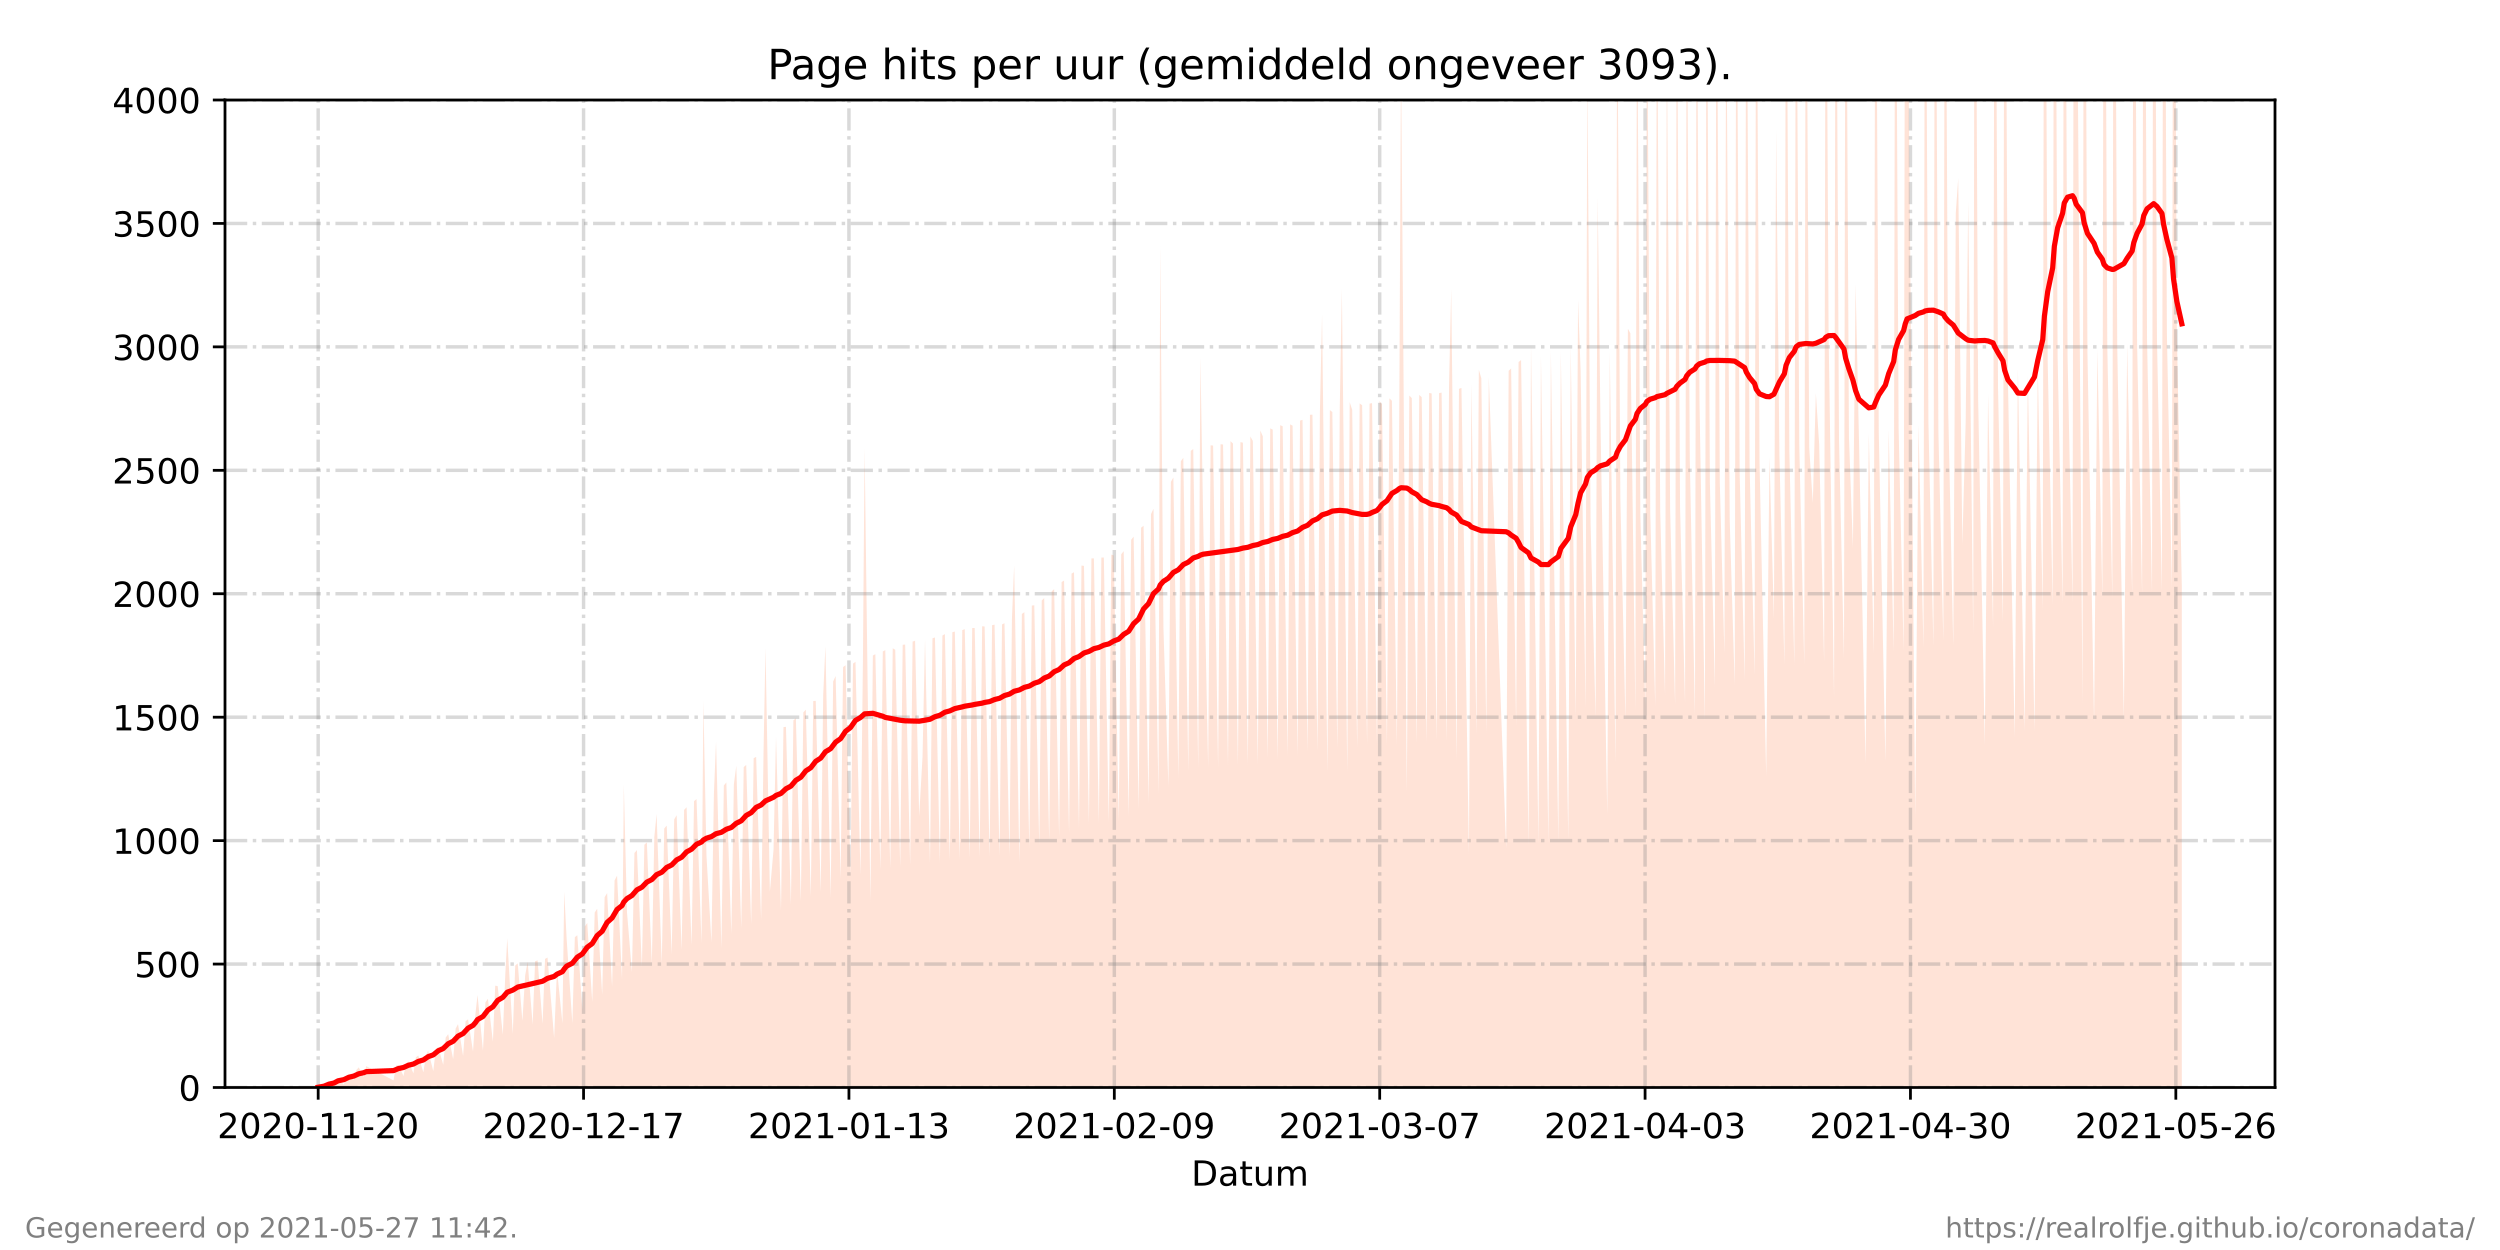 <?xml version="1.0" encoding="utf-8" standalone="no"?>
<!DOCTYPE svg PUBLIC "-//W3C//DTD SVG 1.1//EN"
  "http://www.w3.org/Graphics/SVG/1.1/DTD/svg11.dtd">
<!-- Created with matplotlib (https://matplotlib.org/) -->
<svg height="360pt" version="1.1" viewBox="0 0 720 360" width="720pt" xmlns="http://www.w3.org/2000/svg" xmlns:xlink="http://www.w3.org/1999/xlink">
 <defs>
  <style type="text/css">*{stroke-linecap:butt;stroke-linejoin:round;}</style>
 </defs>
 <g id="figure_1">
  <g id="patch_1">
   <path d="M 0 360 
L 720 360 
L 720 0 
L 0 0 
z
" style="fill:#ffffff;"/>
  </g>
  <g id="axes_1">
   <g id="patch_2">
    <path d="M 64.8 313.2 
L 655.2 313.2 
L 655.2 28.8 
L 64.8 28.8 
z
" style="fill:#ffffff;"/>
   </g>
   <g id="PolyCollection_1">
    <path clip-path="url(#p111a64ba81)" d="M 91.636 313.2 
L 91.636 313.2 
L 93.315 313.2 
L 94.03 313.2 
L 94.746 313.2 
L 96.172 313.2 
L 96.889 313.2 
L 97.368 313.2 
L 99.041 313.2 
L 99.752 313.2 
L 100.468 313.2 
L 101.898 313.2 
L 102.614 313.2 
L 103.329 313.2 
L 104.759 313.2 
L 105.475 313.2 
L 113.342 313.2 
L 114.058 313.2 
L 114.773 313.2 
L 116.203 313.2 
L 116.919 313.2 
L 117.634 313.2 
L 119.065 313.2 
L 119.78 313.2 
L 120.46 313.2 
L 121.926 313.2 
L 122.641 313.2 
L 123.287 313.2 
L 124.785 313.2 
L 125.501 313.2 
L 126.217 313.2 
L 127.646 313.2 
L 128.362 313.2 
L 129.077 313.2 
L 130.51 313.2 
L 131.225 313.2 
L 131.91 313.2 
L 133.371 313.2 
L 134.086 313.2 
L 134.801 313.2 
L 136.229 313.2 
L 136.945 313.2 
L 137.532 313.2 
L 139.091 313.2 
L 139.806 313.2 
L 140.521 313.2 
L 141.954 313.2 
L 142.624 313.2 
L 143.336 313.2 
L 144.815 313.2 
L 145.532 313.2 
L 146.085 313.2 
L 147.674 313.2 
L 148.39 313.2 
L 149.107 313.2 
L 150.45 313.2 
L 151.25 313.2 
L 151.965 313.2 
L 153.396 313.2 
L 154.113 313.2 
L 154.828 313.2 
L 156.257 313.2 
L 156.973 313.2 
L 157.687 313.2 
L 159.588 313.2 
L 160.414 313.2 
L 161.98 313.2 
L 162.498 313.2 
L 163.188 313.2 
L 164.84 313.2 
L 165.555 313.2 
L 166.271 313.2 
L 167.701 313.2 
L 168.414 313.2 
L 169.129 313.2 
L 170.56 313.2 
L 171.275 313.2 
L 171.99 313.2 
L 173.421 313.2 
L 174.136 313.2 
L 174.851 313.2 
L 176.282 313.2 
L 176.997 313.2 
L 177.715 313.2 
L 179.143 313.2 
L 179.659 313.2 
L 180.573 313.2 
L 182.004 313.2 
L 182.719 313.2 
L 183.434 313.2 
L 184.865 313.2 
L 185.581 313.2 
L 186.295 313.2 
L 187.727 313.2 
L 188.441 313.2 
L 189.101 313.2 
L 190.587 313.2 
L 191.302 313.2 
L 192.018 313.2 
L 193.448 313.2 
L 194.166 313.2 
L 194.879 313.2 
L 196.309 313.2 
L 197.025 313.2 
L 197.74 313.2 
L 199.17 313.2 
L 199.886 313.2 
L 200.601 313.2 
L 202.032 313.2 
L 202.567 313.2 
L 203.462 313.2 
L 204.894 313.2 
L 205.608 313.2 
L 206.218 313.2 
L 207.754 313.2 
L 208.469 313.2 
L 209.184 313.2 
L 210.618 313.2 
L 211.353 313.2 
L 212.05 313.2 
L 213.476 313.2 
L 214.191 313.2 
L 214.906 313.2 
L 216.337 313.2 
L 217.053 313.2 
L 217.771 313.2 
L 219.198 313.2 
L 219.913 313.2 
L 220.468 313.2 
L 221.727 313.2 
L 222.774 313.2 
L 223.49 313.2 
L 224.926 313.2 
L 225.638 313.2 
L 226.354 313.2 
L 227.781 313.2 
L 228.496 313.2 
L 229.212 313.2 
L 230.642 313.2 
L 231.357 313.2 
L 232.072 313.2 
L 233.507 313.2 
L 234.218 313.2 
L 234.934 313.2 
L 236.364 313.2 
L 237.08 313.2 
L 237.72 313.2 
L 239.23 313.2 
L 239.945 313.2 
L 240.66 313.2 
L 242.09 313.2 
L 242.805 313.2 
L 243.521 313.2 
L 244.947 313.2 
L 245.663 313.2 
L 246.378 313.2 
L 247.814 313.2 
L 248.528 313.2 
L 249.009 313.2 
L 250.67 313.2 
L 251.385 313.2 
L 252.1 313.2 
L 253.53 313.2 
L 254.246 313.2 
L 254.961 313.2 
L 256.391 313.2 
L 257.107 313.2 
L 257.827 313.2 
L 259.256 313.2 
L 259.972 313.2 
L 260.687 313.2 
L 262.114 313.2 
L 262.829 313.2 
L 263.544 313.2 
L 264.722 313.2 
L 265.69 313.2 
L 266.405 313.2 
L 267.836 313.2 
L 268.551 313.2 
L 269.266 313.2 
L 270.698 313.2 
L 271.412 313.2 
L 272.127 313.2 
L 273.557 313.2 
L 274.273 313.2 
L 274.988 313.2 
L 276.419 313.2 
L 277.134 313.2 
L 277.849 313.2 
L 279.28 313.2 
L 279.995 313.2 
L 280.711 313.2 
L 282.141 313.2 
L 282.856 313.2 
L 283.571 313.2 
L 285.002 313.2 
L 285.717 313.2 
L 286.432 313.2 
L 287.863 313.2 
L 288.579 313.2 
L 289.293 313.2 
L 290.725 313.2 
L 291.436 313.2 
L 292.077 313.2 
L 293.582 313.2 
L 294.297 313.2 
L 295.013 313.2 
L 296.443 313.2 
L 297.158 313.2 
L 297.873 313.2 
L 299.305 313.2 
L 300.019 313.2 
L 300.734 313.2 
L 302.165 313.2 
L 302.88 313.2 
L 303.595 313.2 
L 305.028 313.2 
L 305.741 313.2 
L 306.456 313.2 
L 307.888 313.2 
L 308.602 313.2 
L 309.317 313.2 
L 310.748 313.2 
L 311.463 313.2 
L 312.181 313.2 
L 313.611 313.2 
L 314.327 313.2 
L 315.042 313.2 
L 316.473 313.2 
L 317.188 313.2 
L 317.903 313.2 
L 319.335 313.2 
L 320.049 313.2 
L 320.764 313.2 
L 322.195 313.2 
L 322.91 313.2 
L 323.625 313.2 
L 325.056 313.2 
L 325.771 313.2 
L 326.486 313.2 
L 327.917 313.2 
L 328.632 313.2 
L 329.347 313.2 
L 330.776 313.2 
L 331.493 313.2 
L 332.208 313.2 
L 333.639 313.2 
L 334.14 313.2 
L 335.069 313.2 
L 336.5 313.2 
L 337.215 313.2 
L 337.93 313.2 
L 339.361 313.2 
L 340.076 313.2 
L 340.792 313.2 
L 342.222 313.2 
L 342.937 313.2 
L 343.652 313.2 
L 345.083 313.2 
L 345.708 313.2 
L 346.513 313.2 
L 347.941 313.2 
L 348.656 313.2 
L 349.372 313.2 
L 350.807 313.2 
L 351.522 313.2 
L 352.237 313.2 
L 353.665 313.2 
L 354.378 313.2 
L 355.094 313.2 
L 356.524 313.2 
L 357.239 313.2 
L 357.955 313.2 
L 359.388 313.2 
L 360.1 313.2 
L 360.818 313.2 
L 362.257 313.2 
L 362.966 313.2 
L 363.685 313.2 
L 365.112 313.2 
L 365.825 313.2 
L 366.54 313.2 
L 367.978 313.2 
L 368.691 313.2 
L 369.407 313.2 
L 370.833 313.2 
L 371.547 313.2 
L 372.263 313.2 
L 373.694 313.2 
L 374.408 313.2 
L 375.124 313.2 
L 376.554 313.2 
L 377.269 313.2 
L 377.985 313.2 
L 379.416 313.2 
L 380.13 313.2 
L 380.754 313.2 
L 382.284 313.2 
L 382.997 313.2 
L 383.712 313.2 
L 385.141 313.2 
L 385.853 313.2 
L 386.461 313.2 
L 388.001 313.2 
L 388.71 313.2 
L 389.429 313.2 
L 390.864 313.2 
L 391.577 313.2 
L 392.292 313.2 
L 393.717 313.2 
L 394.432 313.2 
L 395.148 313.2 
L 396.58 313.2 
L 397.294 313.2 
L 398.011 313.2 
L 399.442 313.2 
L 400.154 313.2 
L 400.87 313.2 
L 402.305 313.2 
L 403.015 313.2 
L 403.494 313.2 
L 405.167 313.2 
L 405.879 313.2 
L 406.595 313.2 
L 408.028 313.2 
L 408.741 313.2 
L 409.456 313.2 
L 410.889 313.2 
L 411.602 313.2 
L 412.317 313.2 
L 413.747 313.2 
L 414.463 313.2 
L 415.178 313.2 
L 416.615 313.2 
L 417.324 313.2 
L 417.949 313.2 
L 419.472 313.2 
L 420.186 313.2 
L 420.9 313.2 
L 423.046 313.2 
L 423.761 313.2 
L 425.2 313.2 
L 425.907 313.2 
L 426.622 313.2 
L 428.055 313.2 
L 428.771 313.2 
L 433.775 313.2 
L 434.49 313.2 
L 435.205 313.2 
L 436.636 313.2 
L 437.351 313.2 
L 438.066 313.2 
L 440.223 313.2 
L 440.927 313.2 
L 443.073 313.2 
L 443.788 313.2 
L 445.937 313.2 
L 446.649 313.2 
L 448.797 313.2 
L 449.515 313.2 
L 451.658 313.2 
L 452.373 313.2 
L 453.806 313.2 
L 454.479 313.2 
L 455.221 313.2 
L 456.624 313.2 
L 457.146 313.2 
L 458.09 313.2 
L 459.528 313.2 
L 460.126 313.2 
L 460.924 313.2 
L 462.885 313.2 
L 463.613 313.2 
L 465.267 313.2 
L 465.749 313.2 
L 466.661 313.2 
L 468.125 313.2 
L 468.835 313.2 
L 469.55 313.2 
L 470.981 313.2 
L 471.465 313.2 
L 472.414 313.2 
L 473.845 313.2 
L 474.326 313.2 
L 475.276 313.2 
L 476.706 313.2 
L 477.188 313.2 
L 478.137 313.2 
L 479.529 313.2 
L 480.049 313.2 
L 480.998 313.2 
L 482.429 313.2 
L 482.909 313.2 
L 483.858 313.2 
L 485.29 313.2 
L 485.777 313.2 
L 486.661 313.2 
L 488.152 313.2 
L 488.634 313.2 
L 489.458 313.2 
L 491.013 313.2 
L 491.494 313.2 
L 492.441 313.2 
L 493.873 313.2 
L 494.354 313.2 
L 495.303 313.2 
L 496.626 313.2 
L 497.148 313.2 
L 498.164 313.2 
L 499.596 313.2 
L 500.076 313.2 
L 501.025 313.2 
L 502.457 313.2 
L 502.937 313.2 
L 503.886 313.2 
L 505.318 313.2 
L 505.798 313.2 
L 506.747 313.2 
L 508.659 313.2 
L 509.608 313.2 
L 510.892 313.2 
L 511.52 313.2 
L 512.473 313.2 
L 513.899 313.2 
L 514.381 313.2 
L 515.33 313.2 
L 516.76 313.2 
L 517.249 313.2 
L 518.191 313.2 
L 519.624 313.2 
L 520.103 313.2 
L 521.052 313.2 
L 522.09 313.2 
L 522.966 313.2 
L 523.913 313.2 
L 525.345 313.2 
L 525.825 313.2 
L 526.637 313.2 
L 528.205 313.2 
L 528.686 313.2 
L 529.635 313.2 
L 531.068 313.2 
L 531.547 313.2 
L 532.496 313.2 
L 533.639 313.2 
L 534.408 313.2 
L 535.357 313.2 
L 537.269 313.2 
L 538.218 313.2 
L 539.65 313.2 
L 540.13 313.2 
L 541.08 313.2 
L 542.991 313.2 
L 543.94 313.2 
L 545.372 313.2 
L 545.853 313.2 
L 546.801 313.2 
L 548.233 313.2 
L 548.715 313.2 
L 549.245 313.2 
L 551.575 313.2 
L 552.523 313.2 
L 553.954 313.2 
L 554.435 313.2 
L 555.384 313.2 
L 556.815 313.2 
L 557.296 313.2 
L 558.26 313.2 
L 559.676 313.2 
L 560.157 313.2 
L 561.097 313.2 
L 562.537 313.2 
L 563.265 313.2 
L 563.968 313.2 
L 565.149 313.2 
L 566.118 313.2 
L 566.848 313.2 
L 568.281 313.2 
L 568.76 313.2 
L 569.709 313.2 
L 571.622 313.2 
L 572.57 313.2 
L 574.003 313.2 
L 574.483 313.2 
L 575.431 313.2 
L 576.862 313.2 
L 577.343 313.2 
L 578.292 313.2 
L 580.214 313.2 
L 581.154 313.2 
L 583.057 313.2 
L 584.014 313.2 
L 585.928 313.2 
L 586.877 313.2 
L 588.309 313.2 
L 588.788 313.2 
L 589.736 313.2 
L 591.168 313.2 
L 591.649 313.2 
L 592.597 313.2 
L 594.028 313.2 
L 594.51 313.2 
L 595.458 313.2 
L 596.889 313.2 
L 597.371 313.2 
L 597.936 313.2 
L 599.754 313.2 
L 600.234 313.2 
L 601.18 313.2 
L 603.093 313.2 
L 604.041 313.2 
L 605.475 313.2 
L 605.956 313.2 
L 606.902 313.2 
L 608.335 313.2 
L 608.816 313.2 
L 609.763 313.2 
L 611.677 313.2 
L 612.624 313.2 
L 614.055 313.2 
L 614.537 313.2 
L 615.485 313.2 
L 616.918 313.2 
L 617.401 313.2 
L 618.347 313.2 
L 619.78 313.2 
L 620.259 313.2 
L 621.208 313.2 
L 622.641 313.2 
L 623.12 313.2 
L 624.068 313.2 
L 625.503 313.2 
L 625.982 313.2 
L 626.93 313.2 
L 628.364 313.2 
L 628.364 313.2 
L 628.364 168.909 
L 626.93 95.269 
L 625.982 -117.164 
L 625.503 169.554 
L 624.068 96.084 
L 623.12 -114.463 
L 622.641 170.373 
L 621.208 97.724 
L 620.259 -112.848 
L 619.78 170.894 
L 618.347 97.719 
L 617.401 -108.517 
L 616.918 171.077 
L 615.485 98.862 
L 614.537 -108.654 
L 614.055 171.347 
L 612.624 99.169 
L 611.677 207.24 
L 609.763 99.5 
L 608.816 -107.402 
L 608.335 172.166 
L 606.902 99.822 
L 605.956 -106.438 
L 605.475 172.403 
L 604.041 100.537 
L 603.093 208.113 
L 601.18 101.183 
L 600.234 -104.184 
L 599.754 203.092 
L 597.936 -41.041 
L 597.371 -101.576 
L 596.889 173.539 
L 595.458 102.662 
L 594.51 -101.159 
L 594.028 173.806 
L 592.597 102.939 
L 591.649 -101.044 
L 591.168 174.27 
L 589.736 104.181 
L 588.788 -98.719 
L 588.309 175.636 
L 586.877 105.86 
L 585.928 210.461 
L 584.014 108.212 
L 583.057 210.498 
L 581.154 106.193 
L 580.214 212.396 
L 578.292 109.975 
L 577.343 -85.494 
L 576.862 179.152 
L 575.431 111.802 
L 574.483 -83.059 
L 574.003 180.592 
L 572.57 113.541 
L 571.622 214.509 
L 569.709 115.148 
L 568.76 -77.628 
L 568.281 182.738 
L 566.848 57.992 
L 566.118 121.456 
L 565.149 156.853 
L 563.968 51.317 
L 563.265 61.39 
L 562.537 186.081 
L 561.097 118.818 
L 560.157 -65.672 
L 559.676 184.485 
L 558.26 124.304 
L 557.296 -64.293 
L 556.815 186.092 
L 555.384 121.703 
L 554.435 -63.297 
L 553.954 186.534 
L 552.523 122.232 
L 551.575 235.546 
L 549.245 -27.486 
L 548.715 -61.388 
L 548.233 187.382 
L 546.801 123.382 
L 545.853 -61.58 
L 545.372 187.613 
L 543.94 123.801 
L 542.991 219.321 
L 541.08 124.303 
L 540.13 -59.826 
L 539.65 188.266 
L 538.218 124.737 
L 537.269 219.82 
L 535.357 125.292 
L 534.408 81.769 
L 533.639 157.693 
L 532.496 125.87 
L 531.547 -57.044 
L 531.068 189.64 
L 529.635 126.877 
L 528.686 -53.668 
L 528.205 200.766 
L 526.637 96.42 
L 525.825 -52.718 
L 525.345 190.553 
L 523.913 127.868 
L 522.966 113.199 
L 522.09 144.84 
L 521.052 128.943 
L 520.103 -51.025 
L 519.624 191.35 
L 518.191 128.073 
L 517.249 -43.536 
L 516.76 191.44 
L 515.33 129.752 
L 514.381 -48.029 
L 513.899 191.389 
L 512.473 131.133 
L 511.52 37.306 
L 510.892 178.282 
L 509.608 131.522 
L 508.659 223.385 
L 506.747 133.269 
L 505.798 -41.13 
L 505.318 194.414 
L 503.886 134.318 
L 502.937 -38.487 
L 502.457 195.866 
L 501.025 136.383 
L 500.076 -34.282 
L 499.596 197.205 
L 498.164 149.989 
L 497.148 -4.333 
L 496.626 188.183 
L 495.303 138.901 
L 494.354 -30.57 
L 493.873 197.793 
L 492.441 138.899 
L 491.494 -29.195 
L 491.013 207.808 
L 489.458 116.131 
L 488.634 -20.769 
L 488.152 205.873 
L 486.661 132.444 
L 485.777 -14.701 
L 485.29 202.289 
L 483.858 146.182 
L 482.909 -15.745 
L 482.429 202.909 
L 480.998 146.855 
L 480.049 10.78 
L 479.529 200.069 
L 478.137 147.356 
L 477.188 -13.132 
L 476.706 203.281 
L 475.276 147.732 
L 474.326 -13.324 
L 473.845 203.455 
L 472.414 148.034 
L 471.465 -9.356 
L 470.981 204.548 
L 469.55 95.981 
L 468.835 94.685 
L 468.125 207.351 
L 466.661 143.393 
L 465.749 -7.267 
L 465.267 219.898 
L 463.613 101.369 
L 462.885 234.72 
L 460.924 120.68 
L 460.126 56.637 
L 459.528 206.576 
L 458.09 150.754 
L 457.146 19.5 
L 456.624 204.116 
L 455.221 106.895 
L 454.479 86.351 
L 453.806 206.653 
L 452.373 99.585 
L 451.658 242.076 
L 449.515 101.386 
L 448.797 242.624 
L 446.649 101.092 
L 445.937 242.935 
L 443.788 102.378 
L 443.073 242.999 
L 440.927 99.514 
L 440.223 243.465 
L 438.066 103.694 
L 437.351 104.271 
L 436.636 209.162 
L 435.205 106.114 
L 434.49 106.793 
L 433.775 244.469 
L 428.771 108.501 
L 428.055 211.102 
L 426.622 108.951 
L 425.907 106.484 
L 425.2 211.724 
L 423.761 110.263 
L 423.046 245.95 
L 420.9 111.727 
L 420.186 111.979 
L 419.472 218.856 
L 417.949 83.269 
L 417.324 111.035 
L 416.615 213.535 
L 415.178 113.059 
L 414.463 113.228 
L 413.747 213.247 
L 412.317 113.318 
L 411.602 113.169 
L 410.889 213.999 
L 409.456 114.401 
L 408.741 113.732 
L 408.028 214.093 
L 406.595 114.661 
L 405.879 113.915 
L 405.167 228.364 
L 403.494 17.102 
L 403.015 113.797 
L 402.305 214.6 
L 400.87 115.425 
L 400.154 114.708 
L 399.442 214.536 
L 398.011 116.392 
L 397.294 115.497 
L 396.58 214.731 
L 395.148 116.102 
L 394.432 116.251 
L 393.717 214.439 
L 392.292 116.712 
L 391.577 116.178 
L 390.864 215.47 
L 389.429 118.027 
L 388.71 115.812 
L 388.001 222.356 
L 386.461 83.291 
L 385.853 117.374 
L 385.141 215.731 
L 383.712 118.674 
L 382.997 118.098 
L 382.284 222.384 
L 380.754 90.56 
L 380.13 118.739 
L 379.416 216.394 
L 377.985 119.423 
L 377.269 119.451 
L 376.554 216.487 
L 375.124 120.919 
L 374.408 121.131 
L 373.694 217.667 
L 372.263 122.589 
L 371.547 122.223 
L 370.833 217.663 
L 369.407 122.755 
L 368.691 122.447 
L 367.978 218.91 
L 366.54 123.71 
L 365.825 123.373 
L 365.112 218.372 
L 363.685 125.664 
L 362.966 123.973 
L 362.257 220.22 
L 360.818 126.993 
L 360.1 125.692 
L 359.388 220.269 
L 357.955 127.485 
L 357.239 127.334 
L 356.524 220.351 
L 355.094 127.713 
L 354.378 127.053 
L 353.665 220.371 
L 352.237 128.024 
L 351.522 127.933 
L 350.807 221.038 
L 349.372 128.324 
L 348.656 128.248 
L 347.941 220.825 
L 346.513 149.598 
L 345.708 102.833 
L 345.083 221.243 
L 343.652 129.312 
L 342.937 129.844 
L 342.222 222.096 
L 340.792 131.856 
L 340.076 132.839 
L 339.361 224.055 
L 337.93 137.495 
L 337.215 138.773 
L 336.5 226.534 
L 335.069 180.884 
L 334.14 70.738 
L 333.639 228.796 
L 332.208 146.521 
L 331.493 148.051 
L 330.776 231.444 
L 329.347 151.409 
L 328.632 151.984 
L 327.917 232.98 
L 326.486 154.553 
L 325.771 155.458 
L 325.056 234.945 
L 323.625 158.719 
L 322.91 159.618 
L 322.195 236.536 
L 320.764 159.944 
L 320.049 159.734 
L 319.335 236.877 
L 317.903 160.563 
L 317.188 160.569 
L 316.473 236.966 
L 315.042 160.816 
L 314.327 160.822 
L 313.611 237.217 
L 312.181 162.964 
L 311.463 162.877 
L 310.748 238.409 
L 309.317 164.799 
L 308.602 165.209 
L 307.888 239.871 
L 306.456 167.191 
L 305.741 167.611 
L 305.028 241.055 
L 303.595 169.686 
L 302.88 170.304 
L 302.165 242.215 
L 300.734 172.243 
L 300.019 172.938 
L 299.305 243.639 
L 297.873 174.328 
L 297.158 174.394 
L 296.443 244.156 
L 295.013 176.299 
L 294.297 176.821 
L 293.582 248.536 
L 292.077 162.767 
L 291.436 178.209 
L 290.725 246.436 
L 289.293 179.478 
L 288.579 179.836 
L 287.863 246.529 
L 286.432 179.906 
L 285.717 180.045 
L 285.002 246.701 
L 283.571 180.429 
L 282.856 180.366 
L 282.141 246.905 
L 280.711 180.859 
L 279.995 180.869 
L 279.28 247.144 
L 277.849 181.208 
L 277.134 181.473 
L 276.419 247.462 
L 274.988 181.896 
L 274.273 182.077 
L 273.557 247.735 
L 272.127 182.62 
L 271.412 183.033 
L 270.698 248.433 
L 269.266 183.589 
L 268.551 183.819 
L 267.836 248.682 
L 266.405 184.11 
L 265.69 217.897 
L 264.722 235.033 
L 263.544 184.515 
L 262.829 184.778 
L 262.114 249.165 
L 260.687 185.629 
L 259.972 185.703 
L 259.256 249.646 
L 257.827 187.12 
L 257.107 186.704 
L 256.391 250.106 
L 254.961 187.24 
L 254.246 187.605 
L 253.53 250.501 
L 252.1 188.41 
L 251.385 188.786 
L 250.67 259.736 
L 249.009 128.913 
L 248.528 189.466 
L 247.814 252.015 
L 246.378 190.59 
L 245.663 191.123 
L 244.947 252.012 
L 243.521 191.584 
L 242.805 192.098 
L 242.09 253.087 
L 240.66 194.697 
L 239.945 196.281 
L 239.23 258.619 
L 237.72 186.06 
L 237.08 200.183 
L 236.364 256.998 
L 234.934 201.842 
L 234.218 201.897 
L 233.507 258.318 
L 232.072 204.375 
L 231.357 205.178 
L 230.642 259.563 
L 229.212 206.884 
L 228.496 207.457 
L 227.781 260.585 
L 226.354 209.339 
L 225.638 209.399 
L 224.926 262.222 
L 223.49 212.234 
L 222.774 244.765 
L 221.727 256.797 
L 220.468 186.654 
L 219.913 215.757 
L 219.198 264.824 
L 217.771 217.979 
L 217.053 218.347 
L 216.337 266.143 
L 214.906 220.295 
L 214.191 220.913 
L 213.476 267.274 
L 212.05 220.551 
L 211.353 225.858 
L 210.618 268.867 
L 209.184 225.34 
L 208.469 226.227 
L 207.754 273.046 
L 206.218 213.605 
L 205.608 228.504 
L 204.894 271.404 
L 203.462 246.382 
L 202.567 201.95 
L 202.032 271.591 
L 200.601 230.139 
L 199.886 230.706 
L 199.17 272.262 
L 197.74 232.487 
L 197.025 233.244 
L 196.309 273.529 
L 194.879 234.768 
L 194.166 235.987 
L 193.448 274.844 
L 192.018 237.751 
L 191.302 238.606 
L 190.587 277.652 
L 189.101 234.443 
L 188.441 241.05 
L 187.727 277.521 
L 186.295 242.623 
L 185.581 243.268 
L 184.865 278.509 
L 183.434 244.813 
L 182.719 245.658 
L 182.004 279.993 
L 180.573 262.712 
L 179.659 225.941 
L 179.143 281.974 
L 177.715 252.188 
L 176.997 253.551 
L 176.282 284.135 
L 174.851 257.221 
L 174.136 258.381 
L 173.421 286.435 
L 171.99 261.726 
L 171.275 262.791 
L 170.56 288.551 
L 169.129 265.809 
L 168.414 266.845 
L 167.701 290.723 
L 166.271 269.337 
L 165.555 269.889 
L 164.84 294.729 
L 163.188 270.314 
L 162.498 256.803 
L 161.98 294.749 
L 160.414 279.276 
L 159.588 298.913 
L 157.687 275.777 
L 156.973 276.16 
L 156.257 294.867 
L 154.828 276.597 
L 154.113 276.836 
L 153.396 295.042 
L 151.965 276.954 
L 151.25 280.905 
L 150.45 294.024 
L 149.107 277.43 
L 148.39 278.068 
L 147.674 297.755 
L 146.085 270.256 
L 145.532 280.551 
L 144.815 297.97 
L 143.336 284.001 
L 142.624 283.868 
L 141.954 299.977 
L 140.521 287.632 
L 139.806 288.666 
L 139.091 302.565 
L 137.532 286.566 
L 136.945 291.783 
L 136.229 302.821 
L 134.801 293.552 
L 134.086 294.11 
L 133.371 304.121 
L 131.91 294.947 
L 131.225 296.246 
L 130.51 305.033 
L 129.077 297.843 
L 128.362 298.803 
L 127.646 306.667 
L 126.217 301.472 
L 125.501 302.276 
L 124.785 308.482 
L 123.287 302.549 
L 122.641 304.194 
L 121.926 308.823 
L 120.46 303.979 
L 119.78 304.488 
L 119.065 309.125 
L 117.634 305.705 
L 116.919 306.275 
L 116.203 309.912 
L 114.773 306.719 
L 114.058 306.895 
L 113.342 311.15 
L 105.475 307.055 
L 104.759 310.155 
L 103.329 307.405 
L 102.614 308.164 
L 101.898 310.996 
L 100.468 309.729 
L 99.752 310.354 
L 99.041 312.354 
L 97.368 310.849 
L 96.889 311.876 
L 96.172 312.606 
L 94.746 312.181 
L 94.03 312.335 
L 93.315 312.892 
L 91.636 313.2 
z
" style="fill:#ffa07a;fill-opacity:0.3;"/>
   </g>
   <g id="matplotlib.axis_1">
    <g id="xtick_1">
     <g id="line2d_1">
      <path clip-path="url(#p111a64ba81)" d="M 91.636 313.2 
L 91.636 28.8 
" style="fill:none;stroke:#808080;stroke-dasharray:6.4,1.6,1,1.6;stroke-dashoffset:0;stroke-opacity:0.3;"/>
     </g>
     <g id="line2d_2">
      <defs>
       <path d="M 0 0 
L 0 3.5 
" id="me8f4473d8e" style="stroke:#000000;stroke-width:0.8;"/>
      </defs>
      <g>
       <use style="stroke:#000000;stroke-width:0.8;" x="91.636" xlink:href="#me8f4473d8e" y="313.2"/>
      </g>
     </g>
     <g id="text_1">
      <!-- 2020-11-20 -->
      <g transform="translate(62.579 327.798)scale(0.1 -0.1)">
       <defs>
        <path d="M 19.188 8.297 
L 53.609 8.297 
L 53.609 0 
L 7.328 0 
L 7.328 8.297 
Q 12.938 14.109 22.625 23.891 
Q 32.328 33.688 34.812 36.531 
Q 39.547 41.844 41.422 45.531 
Q 43.312 49.219 43.312 52.781 
Q 43.312 58.594 39.234 62.25 
Q 35.156 65.922 28.609 65.922 
Q 23.969 65.922 18.812 64.312 
Q 13.672 62.703 7.812 59.422 
L 7.812 69.391 
Q 13.766 71.781 18.938 73 
Q 24.125 74.219 28.422 74.219 
Q 39.75 74.219 46.484 68.547 
Q 53.219 62.891 53.219 53.422 
Q 53.219 48.922 51.531 44.891 
Q 49.859 40.875 45.406 35.406 
Q 44.188 33.984 37.641 27.219 
Q 31.109 20.453 19.188 8.297 
z
" id="DejaVuSans-50"/>
        <path d="M 31.781 66.406 
Q 24.172 66.406 20.328 58.906 
Q 16.5 51.422 16.5 36.375 
Q 16.5 21.391 20.328 13.891 
Q 24.172 6.391 31.781 6.391 
Q 39.453 6.391 43.281 13.891 
Q 47.125 21.391 47.125 36.375 
Q 47.125 51.422 43.281 58.906 
Q 39.453 66.406 31.781 66.406 
z
M 31.781 74.219 
Q 44.047 74.219 50.516 64.516 
Q 56.984 54.828 56.984 36.375 
Q 56.984 17.969 50.516 8.266 
Q 44.047 -1.422 31.781 -1.422 
Q 19.531 -1.422 13.062 8.266 
Q 6.594 17.969 6.594 36.375 
Q 6.594 54.828 13.062 64.516 
Q 19.531 74.219 31.781 74.219 
z
" id="DejaVuSans-48"/>
        <path d="M 4.891 31.391 
L 31.203 31.391 
L 31.203 23.391 
L 4.891 23.391 
z
" id="DejaVuSans-45"/>
        <path d="M 12.406 8.297 
L 28.516 8.297 
L 28.516 63.922 
L 10.984 60.406 
L 10.984 69.391 
L 28.422 72.906 
L 38.281 72.906 
L 38.281 8.297 
L 54.391 8.297 
L 54.391 0 
L 12.406 0 
z
" id="DejaVuSans-49"/>
       </defs>
       <use xlink:href="#DejaVuSans-50"/>
       <use x="63.623" xlink:href="#DejaVuSans-48"/>
       <use x="127.246" xlink:href="#DejaVuSans-50"/>
       <use x="190.869" xlink:href="#DejaVuSans-48"/>
       <use x="254.492" xlink:href="#DejaVuSans-45"/>
       <use x="290.576" xlink:href="#DejaVuSans-49"/>
       <use x="354.199" xlink:href="#DejaVuSans-49"/>
       <use x="417.822" xlink:href="#DejaVuSans-45"/>
       <use x="453.906" xlink:href="#DejaVuSans-50"/>
       <use x="517.529" xlink:href="#DejaVuSans-48"/>
      </g>
     </g>
    </g>
    <g id="xtick_2">
     <g id="line2d_3">
      <path clip-path="url(#p111a64ba81)" d="M 168.065 313.2 
L 168.065 28.8 
" style="fill:none;stroke:#808080;stroke-dasharray:6.4,1.6,1,1.6;stroke-dashoffset:0;stroke-opacity:0.3;"/>
     </g>
     <g id="line2d_4">
      <g>
       <use style="stroke:#000000;stroke-width:0.8;" x="168.065" xlink:href="#me8f4473d8e" y="313.2"/>
      </g>
     </g>
     <g id="text_2">
      <!-- 2020-12-17 -->
      <g transform="translate(139.008 327.798)scale(0.1 -0.1)">
       <defs>
        <path d="M 8.203 72.906 
L 55.078 72.906 
L 55.078 68.703 
L 28.609 0 
L 18.312 0 
L 43.219 64.594 
L 8.203 64.594 
z
" id="DejaVuSans-55"/>
       </defs>
       <use xlink:href="#DejaVuSans-50"/>
       <use x="63.623" xlink:href="#DejaVuSans-48"/>
       <use x="127.246" xlink:href="#DejaVuSans-50"/>
       <use x="190.869" xlink:href="#DejaVuSans-48"/>
       <use x="254.492" xlink:href="#DejaVuSans-45"/>
       <use x="290.576" xlink:href="#DejaVuSans-49"/>
       <use x="354.199" xlink:href="#DejaVuSans-50"/>
       <use x="417.822" xlink:href="#DejaVuSans-45"/>
       <use x="453.906" xlink:href="#DejaVuSans-49"/>
       <use x="517.529" xlink:href="#DejaVuSans-55"/>
      </g>
     </g>
    </g>
    <g id="xtick_3">
     <g id="line2d_5">
      <path clip-path="url(#p111a64ba81)" d="M 244.494 313.2 
L 244.494 28.8 
" style="fill:none;stroke:#808080;stroke-dasharray:6.4,1.6,1,1.6;stroke-dashoffset:0;stroke-opacity:0.3;"/>
     </g>
     <g id="line2d_6">
      <g>
       <use style="stroke:#000000;stroke-width:0.8;" x="244.494" xlink:href="#me8f4473d8e" y="313.2"/>
      </g>
     </g>
     <g id="text_3">
      <!-- 2021-01-13 -->
      <g transform="translate(215.437 327.798)scale(0.1 -0.1)">
       <defs>
        <path d="M 40.578 39.312 
Q 47.656 37.797 51.625 33 
Q 55.609 28.219 55.609 21.188 
Q 55.609 10.406 48.188 4.484 
Q 40.766 -1.422 27.094 -1.422 
Q 22.516 -1.422 17.656 -0.516 
Q 12.797 0.391 7.625 2.203 
L 7.625 11.719 
Q 11.719 9.328 16.594 8.109 
Q 21.484 6.891 26.812 6.891 
Q 36.078 6.891 40.938 10.547 
Q 45.797 14.203 45.797 21.188 
Q 45.797 27.641 41.281 31.266 
Q 36.766 34.906 28.719 34.906 
L 20.219 34.906 
L 20.219 43.016 
L 29.109 43.016 
Q 36.375 43.016 40.234 45.922 
Q 44.094 48.828 44.094 54.297 
Q 44.094 59.906 40.109 62.906 
Q 36.141 65.922 28.719 65.922 
Q 24.656 65.922 20.016 65.031 
Q 15.375 64.156 9.812 62.312 
L 9.812 71.094 
Q 15.438 72.656 20.344 73.438 
Q 25.25 74.219 29.594 74.219 
Q 40.828 74.219 47.359 69.109 
Q 53.906 64.016 53.906 55.328 
Q 53.906 49.266 50.438 45.094 
Q 46.969 40.922 40.578 39.312 
z
" id="DejaVuSans-51"/>
       </defs>
       <use xlink:href="#DejaVuSans-50"/>
       <use x="63.623" xlink:href="#DejaVuSans-48"/>
       <use x="127.246" xlink:href="#DejaVuSans-50"/>
       <use x="190.869" xlink:href="#DejaVuSans-49"/>
       <use x="254.492" xlink:href="#DejaVuSans-45"/>
       <use x="290.576" xlink:href="#DejaVuSans-48"/>
       <use x="354.199" xlink:href="#DejaVuSans-49"/>
       <use x="417.822" xlink:href="#DejaVuSans-45"/>
       <use x="453.906" xlink:href="#DejaVuSans-49"/>
       <use x="517.529" xlink:href="#DejaVuSans-51"/>
      </g>
     </g>
    </g>
    <g id="xtick_4">
     <g id="line2d_7">
      <path clip-path="url(#p111a64ba81)" d="M 320.923 313.2 
L 320.923 28.8 
" style="fill:none;stroke:#808080;stroke-dasharray:6.4,1.6,1,1.6;stroke-dashoffset:0;stroke-opacity:0.3;"/>
     </g>
     <g id="line2d_8">
      <g>
       <use style="stroke:#000000;stroke-width:0.8;" x="320.923" xlink:href="#me8f4473d8e" y="313.2"/>
      </g>
     </g>
     <g id="text_4">
      <!-- 2021-02-09 -->
      <g transform="translate(291.866 327.798)scale(0.1 -0.1)">
       <defs>
        <path d="M 10.984 1.516 
L 10.984 10.5 
Q 14.703 8.734 18.5 7.812 
Q 22.312 6.891 25.984 6.891 
Q 35.75 6.891 40.891 13.453 
Q 46.047 20.016 46.781 33.406 
Q 43.953 29.203 39.594 26.953 
Q 35.25 24.703 29.984 24.703 
Q 19.047 24.703 12.672 31.312 
Q 6.297 37.938 6.297 49.422 
Q 6.297 60.641 12.938 67.422 
Q 19.578 74.219 30.609 74.219 
Q 43.266 74.219 49.922 64.516 
Q 56.594 54.828 56.594 36.375 
Q 56.594 19.141 48.406 8.859 
Q 40.234 -1.422 26.422 -1.422 
Q 22.703 -1.422 18.891 -0.688 
Q 15.094 0.047 10.984 1.516 
z
M 30.609 32.422 
Q 37.25 32.422 41.125 36.953 
Q 45.016 41.5 45.016 49.422 
Q 45.016 57.281 41.125 61.844 
Q 37.25 66.406 30.609 66.406 
Q 23.969 66.406 20.094 61.844 
Q 16.219 57.281 16.219 49.422 
Q 16.219 41.5 20.094 36.953 
Q 23.969 32.422 30.609 32.422 
z
" id="DejaVuSans-57"/>
       </defs>
       <use xlink:href="#DejaVuSans-50"/>
       <use x="63.623" xlink:href="#DejaVuSans-48"/>
       <use x="127.246" xlink:href="#DejaVuSans-50"/>
       <use x="190.869" xlink:href="#DejaVuSans-49"/>
       <use x="254.492" xlink:href="#DejaVuSans-45"/>
       <use x="290.576" xlink:href="#DejaVuSans-48"/>
       <use x="354.199" xlink:href="#DejaVuSans-50"/>
       <use x="417.822" xlink:href="#DejaVuSans-45"/>
       <use x="453.906" xlink:href="#DejaVuSans-48"/>
       <use x="517.529" xlink:href="#DejaVuSans-57"/>
      </g>
     </g>
    </g>
    <g id="xtick_5">
     <g id="line2d_9">
      <path clip-path="url(#p111a64ba81)" d="M 397.353 313.2 
L 397.353 28.8 
" style="fill:none;stroke:#808080;stroke-dasharray:6.4,1.6,1,1.6;stroke-dashoffset:0;stroke-opacity:0.3;"/>
     </g>
     <g id="line2d_10">
      <g>
       <use style="stroke:#000000;stroke-width:0.8;" x="397.353" xlink:href="#me8f4473d8e" y="313.2"/>
      </g>
     </g>
     <g id="text_5">
      <!-- 2021-03-07 -->
      <g transform="translate(368.295 327.798)scale(0.1 -0.1)">
       <use xlink:href="#DejaVuSans-50"/>
       <use x="63.623" xlink:href="#DejaVuSans-48"/>
       <use x="127.246" xlink:href="#DejaVuSans-50"/>
       <use x="190.869" xlink:href="#DejaVuSans-49"/>
       <use x="254.492" xlink:href="#DejaVuSans-45"/>
       <use x="290.576" xlink:href="#DejaVuSans-48"/>
       <use x="354.199" xlink:href="#DejaVuSans-51"/>
       <use x="417.822" xlink:href="#DejaVuSans-45"/>
       <use x="453.906" xlink:href="#DejaVuSans-48"/>
       <use x="517.529" xlink:href="#DejaVuSans-55"/>
      </g>
     </g>
    </g>
    <g id="xtick_6">
     <g id="line2d_11">
      <path clip-path="url(#p111a64ba81)" d="M 473.782 313.2 
L 473.782 28.8 
" style="fill:none;stroke:#808080;stroke-dasharray:6.4,1.6,1,1.6;stroke-dashoffset:0;stroke-opacity:0.3;"/>
     </g>
     <g id="line2d_12">
      <g>
       <use style="stroke:#000000;stroke-width:0.8;" x="473.782" xlink:href="#me8f4473d8e" y="313.2"/>
      </g>
     </g>
     <g id="text_6">
      <!-- 2021-04-03 -->
      <g transform="translate(444.724 327.798)scale(0.1 -0.1)">
       <defs>
        <path d="M 37.797 64.312 
L 12.891 25.391 
L 37.797 25.391 
z
M 35.203 72.906 
L 47.609 72.906 
L 47.609 25.391 
L 58.016 25.391 
L 58.016 17.188 
L 47.609 17.188 
L 47.609 0 
L 37.797 0 
L 37.797 17.188 
L 4.891 17.188 
L 4.891 26.703 
z
" id="DejaVuSans-52"/>
       </defs>
       <use xlink:href="#DejaVuSans-50"/>
       <use x="63.623" xlink:href="#DejaVuSans-48"/>
       <use x="127.246" xlink:href="#DejaVuSans-50"/>
       <use x="190.869" xlink:href="#DejaVuSans-49"/>
       <use x="254.492" xlink:href="#DejaVuSans-45"/>
       <use x="290.576" xlink:href="#DejaVuSans-48"/>
       <use x="354.199" xlink:href="#DejaVuSans-52"/>
       <use x="417.822" xlink:href="#DejaVuSans-45"/>
       <use x="453.906" xlink:href="#DejaVuSans-48"/>
       <use x="517.529" xlink:href="#DejaVuSans-51"/>
      </g>
     </g>
    </g>
    <g id="xtick_7">
     <g id="line2d_13">
      <path clip-path="url(#p111a64ba81)" d="M 550.211 313.2 
L 550.211 28.8 
" style="fill:none;stroke:#808080;stroke-dasharray:6.4,1.6,1,1.6;stroke-dashoffset:0;stroke-opacity:0.3;"/>
     </g>
     <g id="line2d_14">
      <g>
       <use style="stroke:#000000;stroke-width:0.8;" x="550.211" xlink:href="#me8f4473d8e" y="313.2"/>
      </g>
     </g>
     <g id="text_7">
      <!-- 2021-04-30 -->
      <g transform="translate(521.153 327.798)scale(0.1 -0.1)">
       <use xlink:href="#DejaVuSans-50"/>
       <use x="63.623" xlink:href="#DejaVuSans-48"/>
       <use x="127.246" xlink:href="#DejaVuSans-50"/>
       <use x="190.869" xlink:href="#DejaVuSans-49"/>
       <use x="254.492" xlink:href="#DejaVuSans-45"/>
       <use x="290.576" xlink:href="#DejaVuSans-48"/>
       <use x="354.199" xlink:href="#DejaVuSans-52"/>
       <use x="417.822" xlink:href="#DejaVuSans-45"/>
       <use x="453.906" xlink:href="#DejaVuSans-51"/>
       <use x="517.529" xlink:href="#DejaVuSans-48"/>
      </g>
     </g>
    </g>
    <g id="xtick_8">
     <g id="line2d_15">
      <path clip-path="url(#p111a64ba81)" d="M 626.64 313.2 
L 626.64 28.8 
" style="fill:none;stroke:#808080;stroke-dasharray:6.4,1.6,1,1.6;stroke-dashoffset:0;stroke-opacity:0.3;"/>
     </g>
     <g id="line2d_16">
      <g>
       <use style="stroke:#000000;stroke-width:0.8;" x="626.64" xlink:href="#me8f4473d8e" y="313.2"/>
      </g>
     </g>
     <g id="text_8">
      <!-- 2021-05-26 -->
      <g transform="translate(597.582 327.798)scale(0.1 -0.1)">
       <defs>
        <path d="M 10.797 72.906 
L 49.516 72.906 
L 49.516 64.594 
L 19.828 64.594 
L 19.828 46.734 
Q 21.969 47.469 24.109 47.828 
Q 26.266 48.188 28.422 48.188 
Q 40.625 48.188 47.75 41.5 
Q 54.891 34.812 54.891 23.391 
Q 54.891 11.625 47.562 5.094 
Q 40.234 -1.422 26.906 -1.422 
Q 22.312 -1.422 17.547 -0.641 
Q 12.797 0.141 7.719 1.703 
L 7.719 11.625 
Q 12.109 9.234 16.797 8.062 
Q 21.484 6.891 26.703 6.891 
Q 35.156 6.891 40.078 11.328 
Q 45.016 15.766 45.016 23.391 
Q 45.016 31 40.078 35.438 
Q 35.156 39.891 26.703 39.891 
Q 22.75 39.891 18.812 39.016 
Q 14.891 38.141 10.797 36.281 
z
" id="DejaVuSans-53"/>
        <path d="M 33.016 40.375 
Q 26.375 40.375 22.484 35.828 
Q 18.609 31.297 18.609 23.391 
Q 18.609 15.531 22.484 10.953 
Q 26.375 6.391 33.016 6.391 
Q 39.656 6.391 43.531 10.953 
Q 47.406 15.531 47.406 23.391 
Q 47.406 31.297 43.531 35.828 
Q 39.656 40.375 33.016 40.375 
z
M 52.594 71.297 
L 52.594 62.312 
Q 48.875 64.062 45.094 64.984 
Q 41.312 65.922 37.594 65.922 
Q 27.828 65.922 22.672 59.328 
Q 17.531 52.734 16.797 39.406 
Q 19.672 43.656 24.016 45.922 
Q 28.375 48.188 33.594 48.188 
Q 44.578 48.188 50.953 41.516 
Q 57.328 34.859 57.328 23.391 
Q 57.328 12.156 50.688 5.359 
Q 44.047 -1.422 33.016 -1.422 
Q 20.359 -1.422 13.672 8.266 
Q 6.984 17.969 6.984 36.375 
Q 6.984 53.656 15.188 63.938 
Q 23.391 74.219 37.203 74.219 
Q 40.922 74.219 44.703 73.484 
Q 48.484 72.75 52.594 71.297 
z
" id="DejaVuSans-54"/>
       </defs>
       <use xlink:href="#DejaVuSans-50"/>
       <use x="63.623" xlink:href="#DejaVuSans-48"/>
       <use x="127.246" xlink:href="#DejaVuSans-50"/>
       <use x="190.869" xlink:href="#DejaVuSans-49"/>
       <use x="254.492" xlink:href="#DejaVuSans-45"/>
       <use x="290.576" xlink:href="#DejaVuSans-48"/>
       <use x="354.199" xlink:href="#DejaVuSans-53"/>
       <use x="417.822" xlink:href="#DejaVuSans-45"/>
       <use x="453.906" xlink:href="#DejaVuSans-50"/>
       <use x="517.529" xlink:href="#DejaVuSans-54"/>
      </g>
     </g>
    </g>
    <g id="text_9">
     <!-- Datum -->
     <g transform="translate(343.087 341.477)scale(0.1 -0.1)">
      <defs>
       <path d="M 19.672 64.797 
L 19.672 8.109 
L 31.594 8.109 
Q 46.688 8.109 53.688 14.938 
Q 60.688 21.781 60.688 36.531 
Q 60.688 51.172 53.688 57.984 
Q 46.688 64.797 31.594 64.797 
z
M 9.812 72.906 
L 30.078 72.906 
Q 51.266 72.906 61.172 64.094 
Q 71.094 55.281 71.094 36.531 
Q 71.094 17.672 61.125 8.828 
Q 51.172 0 30.078 0 
L 9.812 0 
z
" id="DejaVuSans-68"/>
       <path d="M 34.281 27.484 
Q 23.391 27.484 19.188 25 
Q 14.984 22.516 14.984 16.5 
Q 14.984 11.719 18.141 8.906 
Q 21.297 6.109 26.703 6.109 
Q 34.188 6.109 38.703 11.406 
Q 43.219 16.703 43.219 25.484 
L 43.219 27.484 
z
M 52.203 31.203 
L 52.203 0 
L 43.219 0 
L 43.219 8.297 
Q 40.141 3.328 35.547 0.953 
Q 30.953 -1.422 24.312 -1.422 
Q 15.922 -1.422 10.953 3.297 
Q 6 8.016 6 15.922 
Q 6 25.141 12.172 29.828 
Q 18.359 34.516 30.609 34.516 
L 43.219 34.516 
L 43.219 35.406 
Q 43.219 41.609 39.141 45 
Q 35.062 48.391 27.688 48.391 
Q 23 48.391 18.547 47.266 
Q 14.109 46.141 10.016 43.891 
L 10.016 52.203 
Q 14.938 54.109 19.578 55.047 
Q 24.219 56 28.609 56 
Q 40.484 56 46.344 49.844 
Q 52.203 43.703 52.203 31.203 
z
" id="DejaVuSans-97"/>
       <path d="M 18.312 70.219 
L 18.312 54.688 
L 36.812 54.688 
L 36.812 47.703 
L 18.312 47.703 
L 18.312 18.016 
Q 18.312 11.328 20.141 9.422 
Q 21.969 7.516 27.594 7.516 
L 36.812 7.516 
L 36.812 0 
L 27.594 0 
Q 17.188 0 13.234 3.875 
Q 9.281 7.766 9.281 18.016 
L 9.281 47.703 
L 2.688 47.703 
L 2.688 54.688 
L 9.281 54.688 
L 9.281 70.219 
z
" id="DejaVuSans-116"/>
       <path d="M 8.5 21.578 
L 8.5 54.688 
L 17.484 54.688 
L 17.484 21.922 
Q 17.484 14.156 20.5 10.266 
Q 23.531 6.391 29.594 6.391 
Q 36.859 6.391 41.078 11.031 
Q 45.312 15.672 45.312 23.688 
L 45.312 54.688 
L 54.297 54.688 
L 54.297 0 
L 45.312 0 
L 45.312 8.406 
Q 42.047 3.422 37.719 1 
Q 33.406 -1.422 27.688 -1.422 
Q 18.266 -1.422 13.375 4.438 
Q 8.5 10.297 8.5 21.578 
z
M 31.109 56 
z
" id="DejaVuSans-117"/>
       <path d="M 52 44.188 
Q 55.375 50.25 60.062 53.125 
Q 64.75 56 71.094 56 
Q 79.641 56 84.281 50.016 
Q 88.922 44.047 88.922 33.016 
L 88.922 0 
L 79.891 0 
L 79.891 32.719 
Q 79.891 40.578 77.094 44.375 
Q 74.312 48.188 68.609 48.188 
Q 61.625 48.188 57.562 43.547 
Q 53.516 38.922 53.516 30.906 
L 53.516 0 
L 44.484 0 
L 44.484 32.719 
Q 44.484 40.625 41.703 44.406 
Q 38.922 48.188 33.109 48.188 
Q 26.219 48.188 22.156 43.531 
Q 18.109 38.875 18.109 30.906 
L 18.109 0 
L 9.078 0 
L 9.078 54.688 
L 18.109 54.688 
L 18.109 46.188 
Q 21.188 51.219 25.484 53.609 
Q 29.781 56 35.688 56 
Q 41.656 56 45.828 52.969 
Q 50 49.953 52 44.188 
z
" id="DejaVuSans-109"/>
      </defs>
      <use xlink:href="#DejaVuSans-68"/>
      <use x="77.002" xlink:href="#DejaVuSans-97"/>
      <use x="138.281" xlink:href="#DejaVuSans-116"/>
      <use x="177.49" xlink:href="#DejaVuSans-117"/>
      <use x="240.869" xlink:href="#DejaVuSans-109"/>
     </g>
    </g>
   </g>
   <g id="matplotlib.axis_2">
    <g id="ytick_1">
     <g id="line2d_17">
      <path clip-path="url(#p111a64ba81)" d="M 64.8 313.2 
L 655.2 313.2 
" style="fill:none;stroke:#808080;stroke-dasharray:6.4,1.6,1,1.6;stroke-dashoffset:0;stroke-opacity:0.3;"/>
     </g>
     <g id="line2d_18">
      <defs>
       <path d="M 0 0 
L -3.5 0 
" id="me5e34abf49" style="stroke:#000000;stroke-width:0.8;"/>
      </defs>
      <g>
       <use style="stroke:#000000;stroke-width:0.8;" x="64.8" xlink:href="#me5e34abf49" y="313.2"/>
      </g>
     </g>
     <g id="text_10">
      <!-- 0 -->
      <g transform="translate(51.438 316.999)scale(0.1 -0.1)">
       <use xlink:href="#DejaVuSans-48"/>
      </g>
     </g>
    </g>
    <g id="ytick_2">
     <g id="line2d_19">
      <path clip-path="url(#p111a64ba81)" d="M 64.8 277.65 
L 655.2 277.65 
" style="fill:none;stroke:#808080;stroke-dasharray:6.4,1.6,1,1.6;stroke-dashoffset:0;stroke-opacity:0.3;"/>
     </g>
     <g id="line2d_20">
      <g>
       <use style="stroke:#000000;stroke-width:0.8;" x="64.8" xlink:href="#me5e34abf49" y="277.65"/>
      </g>
     </g>
     <g id="text_11">
      <!-- 500 -->
      <g transform="translate(38.712 281.449)scale(0.1 -0.1)">
       <use xlink:href="#DejaVuSans-53"/>
       <use x="63.623" xlink:href="#DejaVuSans-48"/>
       <use x="127.246" xlink:href="#DejaVuSans-48"/>
      </g>
     </g>
    </g>
    <g id="ytick_3">
     <g id="line2d_21">
      <path clip-path="url(#p111a64ba81)" d="M 64.8 242.1 
L 655.2 242.1 
" style="fill:none;stroke:#808080;stroke-dasharray:6.4,1.6,1,1.6;stroke-dashoffset:0;stroke-opacity:0.3;"/>
     </g>
     <g id="line2d_22">
      <g>
       <use style="stroke:#000000;stroke-width:0.8;" x="64.8" xlink:href="#me5e34abf49" y="242.1"/>
      </g>
     </g>
     <g id="text_12">
      <!-- 1000 -->
      <g transform="translate(32.35 245.899)scale(0.1 -0.1)">
       <use xlink:href="#DejaVuSans-49"/>
       <use x="63.623" xlink:href="#DejaVuSans-48"/>
       <use x="127.246" xlink:href="#DejaVuSans-48"/>
       <use x="190.869" xlink:href="#DejaVuSans-48"/>
      </g>
     </g>
    </g>
    <g id="ytick_4">
     <g id="line2d_23">
      <path clip-path="url(#p111a64ba81)" d="M 64.8 206.55 
L 655.2 206.55 
" style="fill:none;stroke:#808080;stroke-dasharray:6.4,1.6,1,1.6;stroke-dashoffset:0;stroke-opacity:0.3;"/>
     </g>
     <g id="line2d_24">
      <g>
       <use style="stroke:#000000;stroke-width:0.8;" x="64.8" xlink:href="#me5e34abf49" y="206.55"/>
      </g>
     </g>
     <g id="text_13">
      <!-- 1500 -->
      <g transform="translate(32.35 210.349)scale(0.1 -0.1)">
       <use xlink:href="#DejaVuSans-49"/>
       <use x="63.623" xlink:href="#DejaVuSans-53"/>
       <use x="127.246" xlink:href="#DejaVuSans-48"/>
       <use x="190.869" xlink:href="#DejaVuSans-48"/>
      </g>
     </g>
    </g>
    <g id="ytick_5">
     <g id="line2d_25">
      <path clip-path="url(#p111a64ba81)" d="M 64.8 171 
L 655.2 171 
" style="fill:none;stroke:#808080;stroke-dasharray:6.4,1.6,1,1.6;stroke-dashoffset:0;stroke-opacity:0.3;"/>
     </g>
     <g id="line2d_26">
      <g>
       <use style="stroke:#000000;stroke-width:0.8;" x="64.8" xlink:href="#me5e34abf49" y="171"/>
      </g>
     </g>
     <g id="text_14">
      <!-- 2000 -->
      <g transform="translate(32.35 174.799)scale(0.1 -0.1)">
       <use xlink:href="#DejaVuSans-50"/>
       <use x="63.623" xlink:href="#DejaVuSans-48"/>
       <use x="127.246" xlink:href="#DejaVuSans-48"/>
       <use x="190.869" xlink:href="#DejaVuSans-48"/>
      </g>
     </g>
    </g>
    <g id="ytick_6">
     <g id="line2d_27">
      <path clip-path="url(#p111a64ba81)" d="M 64.8 135.45 
L 655.2 135.45 
" style="fill:none;stroke:#808080;stroke-dasharray:6.4,1.6,1,1.6;stroke-dashoffset:0;stroke-opacity:0.3;"/>
     </g>
     <g id="line2d_28">
      <g>
       <use style="stroke:#000000;stroke-width:0.8;" x="64.8" xlink:href="#me5e34abf49" y="135.45"/>
      </g>
     </g>
     <g id="text_15">
      <!-- 2500 -->
      <g transform="translate(32.35 139.249)scale(0.1 -0.1)">
       <use xlink:href="#DejaVuSans-50"/>
       <use x="63.623" xlink:href="#DejaVuSans-53"/>
       <use x="127.246" xlink:href="#DejaVuSans-48"/>
       <use x="190.869" xlink:href="#DejaVuSans-48"/>
      </g>
     </g>
    </g>
    <g id="ytick_7">
     <g id="line2d_29">
      <path clip-path="url(#p111a64ba81)" d="M 64.8 99.9 
L 655.2 99.9 
" style="fill:none;stroke:#808080;stroke-dasharray:6.4,1.6,1,1.6;stroke-dashoffset:0;stroke-opacity:0.3;"/>
     </g>
     <g id="line2d_30">
      <g>
       <use style="stroke:#000000;stroke-width:0.8;" x="64.8" xlink:href="#me5e34abf49" y="99.9"/>
      </g>
     </g>
     <g id="text_16">
      <!-- 3000 -->
      <g transform="translate(32.35 103.699)scale(0.1 -0.1)">
       <use xlink:href="#DejaVuSans-51"/>
       <use x="63.623" xlink:href="#DejaVuSans-48"/>
       <use x="127.246" xlink:href="#DejaVuSans-48"/>
       <use x="190.869" xlink:href="#DejaVuSans-48"/>
      </g>
     </g>
    </g>
    <g id="ytick_8">
     <g id="line2d_31">
      <path clip-path="url(#p111a64ba81)" d="M 64.8 64.35 
L 655.2 64.35 
" style="fill:none;stroke:#808080;stroke-dasharray:6.4,1.6,1,1.6;stroke-dashoffset:0;stroke-opacity:0.3;"/>
     </g>
     <g id="line2d_32">
      <g>
       <use style="stroke:#000000;stroke-width:0.8;" x="64.8" xlink:href="#me5e34abf49" y="64.35"/>
      </g>
     </g>
     <g id="text_17">
      <!-- 3500 -->
      <g transform="translate(32.35 68.149)scale(0.1 -0.1)">
       <use xlink:href="#DejaVuSans-51"/>
       <use x="63.623" xlink:href="#DejaVuSans-53"/>
       <use x="127.246" xlink:href="#DejaVuSans-48"/>
       <use x="190.869" xlink:href="#DejaVuSans-48"/>
      </g>
     </g>
    </g>
    <g id="ytick_9">
     <g id="line2d_33">
      <path clip-path="url(#p111a64ba81)" d="M 64.8 28.8 
L 655.2 28.8 
" style="fill:none;stroke:#808080;stroke-dasharray:6.4,1.6,1,1.6;stroke-dashoffset:0;stroke-opacity:0.3;"/>
     </g>
     <g id="line2d_34">
      <g>
       <use style="stroke:#000000;stroke-width:0.8;" x="64.8" xlink:href="#me5e34abf49" y="28.8"/>
      </g>
     </g>
     <g id="text_18">
      <!-- 4000 -->
      <g transform="translate(32.35 32.599)scale(0.1 -0.1)">
       <use xlink:href="#DejaVuSans-52"/>
       <use x="63.623" xlink:href="#DejaVuSans-48"/>
       <use x="127.246" xlink:href="#DejaVuSans-48"/>
       <use x="190.869" xlink:href="#DejaVuSans-48"/>
      </g>
     </g>
    </g>
   </g>
   <g id="line2d_35">
    <path clip-path="url(#p111a64ba81)" d="M 91.636 313.117 
L 93.315 312.823 
L 94.746 312.229 
L 96.172 311.921 
L 97.368 311.273 
L 99.041 310.935 
L 100.468 310.247 
L 101.898 309.906 
L 103.329 309.25 
L 104.759 308.937 
L 105.475 308.633 
L 113.342 308.335 
L 114.773 307.74 
L 116.203 307.434 
L 117.634 306.79 
L 119.065 306.446 
L 120.46 305.691 
L 121.926 305.273 
L 123.287 304.332 
L 124.785 303.802 
L 126.217 302.62 
L 127.646 301.974 
L 129.077 300.6 
L 130.51 299.883 
L 131.91 298.41 
L 133.371 297.658 
L 134.801 296.113 
L 136.229 295.313 
L 136.945 294.489 
L 137.532 293.635 
L 139.091 292.751 
L 140.521 290.903 
L 141.954 289.956 
L 143.336 288.102 
L 144.815 287.24 
L 146.085 285.752 
L 147.674 285.155 
L 149.107 284.267 
L 156.257 282.598 
L 157.687 281.761 
L 159.588 281.204 
L 160.414 280.561 
L 161.98 279.843 
L 162.498 279.067 
L 163.188 278.249 
L 164.84 277.404 
L 166.271 275.653 
L 167.701 274.74 
L 169.129 272.794 
L 170.56 271.739 
L 171.99 269.441 
L 173.421 268.208 
L 174.851 265.648 
L 176.282 264.367 
L 177.715 261.925 
L 179.143 260.803 
L 179.659 259.759 
L 180.573 258.796 
L 182.004 257.903 
L 183.434 256.277 
L 184.865 255.514 
L 186.295 254.038 
L 187.727 253.316 
L 189.101 251.898 
L 190.587 251.201 
L 192.018 249.812 
L 193.448 249.107 
L 194.879 247.646 
L 196.309 246.886 
L 197.74 245.335 
L 199.17 244.57 
L 200.601 243.138 
L 202.032 242.499 
L 202.567 241.921 
L 203.462 241.404 
L 204.894 240.939 
L 206.218 240.109 
L 207.754 239.707 
L 209.184 238.826 
L 210.618 238.315 
L 212.05 237.101 
L 213.476 236.397 
L 214.906 234.848 
L 216.337 234.046 
L 217.771 232.519 
L 219.198 231.834 
L 220.468 230.65 
L 222.774 229.609 
L 223.49 229.076 
L 224.926 228.501 
L 226.354 227.164 
L 227.781 226.4 
L 229.212 224.726 
L 230.642 223.84 
L 232.072 222.02 
L 233.507 221.098 
L 234.934 219.25 
L 236.364 218.332 
L 237.72 216.516 
L 239.23 215.608 
L 240.66 213.733 
L 242.09 212.738 
L 243.521 210.615 
L 244.947 209.521 
L 246.378 207.481 
L 247.814 206.646 
L 249.009 205.591 
L 251.385 205.436 
L 254.246 206.276 
L 254.961 206.614 
L 259.256 207.432 
L 260.687 207.6 
L 264.722 207.701 
L 266.405 207.42 
L 267.836 207.155 
L 269.266 206.415 
L 270.698 205.984 
L 272.127 205.12 
L 273.557 204.729 
L 274.988 204.073 
L 277.134 203.582 
L 277.849 203.382 
L 279.995 203.033 
L 280.711 202.867 
L 282.856 202.51 
L 283.571 202.301 
L 285.002 202.06 
L 286.432 201.464 
L 287.863 201.109 
L 289.293 200.314 
L 290.725 199.898 
L 292.077 199.084 
L 293.582 198.698 
L 295.013 197.959 
L 296.443 197.586 
L 297.873 196.774 
L 299.305 196.315 
L 300.734 195.274 
L 302.165 194.696 
L 303.595 193.455 
L 305.028 192.81 
L 306.456 191.51 
L 307.888 190.871 
L 309.317 189.652 
L 310.748 189.084 
L 312.181 188.059 
L 313.611 187.608 
L 315.042 186.818 
L 316.473 186.468 
L 317.903 185.796 
L 319.335 185.442 
L 320.764 184.598 
L 322.195 184.068 
L 323.625 182.69 
L 325.056 181.807 
L 326.486 179.605 
L 327.917 178.295 
L 329.347 175.376 
L 330.776 173.853 
L 332.208 170.941 
L 333.639 169.637 
L 334.14 168.466 
L 335.069 167.427 
L 336.5 166.5 
L 337.93 164.859 
L 339.361 164.089 
L 340.792 162.596 
L 342.222 161.895 
L 343.652 160.694 
L 345.083 160.233 
L 345.708 159.874 
L 346.513 159.608 
L 356.524 158.247 
L 357.955 157.848 
L 359.388 157.621 
L 360.818 157.112 
L 362.257 156.833 
L 363.685 156.244 
L 365.112 155.945 
L 366.54 155.353 
L 367.978 155.061 
L 369.407 154.462 
L 370.833 154.139 
L 372.263 153.388 
L 373.694 152.941 
L 375.124 151.887 
L 376.554 151.29 
L 377.985 150.027 
L 379.416 149.403 
L 380.754 148.282 
L 382.284 147.825 
L 383.712 147.192 
L 385.853 146.985 
L 388.001 147.175 
L 389.429 147.615 
L 392.292 148.152 
L 393.717 148.136 
L 394.432 147.958 
L 395.148 147.588 
L 396.58 147.01 
L 397.294 146.23 
L 398.011 145.279 
L 399.442 144.214 
L 400.87 142.104 
L 402.305 141.267 
L 403.015 140.701 
L 403.494 140.464 
L 405.167 140.569 
L 405.879 140.981 
L 406.595 141.626 
L 408.028 142.4 
L 409.456 143.922 
L 410.889 144.512 
L 411.602 144.944 
L 412.317 145.234 
L 414.463 145.615 
L 415.178 145.856 
L 416.615 146.223 
L 417.324 146.754 
L 417.949 147.457 
L 419.472 148.304 
L 420.9 150.174 
L 423.046 151.041 
L 423.761 151.768 
L 426.622 152.849 
L 433.775 153.143 
L 434.49 153.481 
L 435.205 154.088 
L 436.636 155.007 
L 437.351 156.228 
L 438.066 157.68 
L 440.223 159.23 
L 440.927 160.701 
L 443.073 161.885 
L 443.788 162.577 
L 445.937 162.603 
L 446.649 161.851 
L 448.797 160.287 
L 449.515 157.968 
L 451.658 155.039 
L 452.373 151.715 
L 453.806 148.251 
L 454.479 144.908 
L 455.221 141.915 
L 456.624 139.43 
L 457.146 137.526 
L 458.09 136.179 
L 459.528 135.283 
L 460.126 134.674 
L 460.924 134.165 
L 462.885 133.578 
L 463.613 132.775 
L 465.267 131.675 
L 465.749 130.258 
L 466.661 128.56 
L 468.125 126.658 
L 469.55 122.655 
L 470.981 120.766 
L 471.465 119.071 
L 472.414 117.629 
L 473.845 116.47 
L 474.326 115.592 
L 475.276 114.964 
L 476.706 114.532 
L 477.188 114.224 
L 479.529 113.673 
L 480.049 113.291 
L 482.429 112.102 
L 482.909 111.278 
L 483.858 110.328 
L 485.29 109.296 
L 485.777 108.233 
L 486.661 107.198 
L 488.152 106.247 
L 488.634 105.425 
L 489.458 104.766 
L 491.013 104.284 
L 491.494 103.974 
L 492.441 103.814 
L 495.303 103.8 
L 498.164 103.872 
L 499.596 104.008 
L 502.457 105.876 
L 502.937 107.169 
L 503.886 108.747 
L 505.318 110.46 
L 505.798 112.099 
L 506.747 113.42 
L 508.659 114.195 
L 509.608 114.254 
L 510.892 113.528 
L 512.473 110.022 
L 513.899 107.643 
L 514.381 105.207 
L 515.33 102.983 
L 516.76 101.18 
L 517.249 99.912 
L 518.191 99.187 
L 520.103 98.93 
L 522.09 99.056 
L 522.966 98.862 
L 525.345 97.794 
L 525.825 97.141 
L 526.637 96.674 
L 528.205 96.625 
L 528.686 97.19 
L 531.068 100.523 
L 531.547 103.191 
L 532.496 106.275 
L 533.639 109.482 
L 534.408 112.487 
L 535.357 114.979 
L 538.218 117.466 
L 539.65 117.203 
L 540.13 115.932 
L 541.08 113.769 
L 542.991 110.91 
L 543.94 107.606 
L 545.372 104.138 
L 545.853 100.776 
L 546.801 97.751 
L 548.233 95.221 
L 548.715 93.256 
L 549.245 91.836 
L 551.575 90.873 
L 552.523 90.245 
L 553.954 89.832 
L 554.435 89.552 
L 555.384 89.376 
L 556.815 89.325 
L 558.26 89.818 
L 559.676 90.447 
L 560.157 91.331 
L 561.097 92.414 
L 562.537 93.607 
L 563.968 95.91 
L 566.118 97.539 
L 566.848 97.986 
L 568.76 98.203 
L 569.709 98.112 
L 571.622 98.054 
L 572.57 98.204 
L 574.003 98.749 
L 574.483 99.849 
L 575.431 101.587 
L 576.862 103.919 
L 577.343 106.644 
L 578.292 109.411 
L 580.214 111.76 
L 581.154 113.199 
L 583.057 113.301 
L 585.928 108.57 
L 586.877 103.8 
L 588.309 97.805 
L 588.788 91.038 
L 589.736 84 
L 591.168 77.166 
L 591.649 70.938 
L 592.597 65.621 
L 594.028 61.421 
L 594.51 58.46 
L 595.458 56.783 
L 596.889 56.363 
L 597.371 57.101 
L 597.936 58.819 
L 599.754 61.273 
L 600.234 64.168 
L 601.18 67.198 
L 603.093 70.085 
L 604.041 72.618 
L 605.475 74.666 
L 605.956 76.176 
L 606.902 77.149 
L 608.335 77.605 
L 608.816 77.558 
L 611.677 75.94 
L 612.624 74.356 
L 614.055 72.293 
L 614.537 69.849 
L 615.485 67.184 
L 616.918 64.512 
L 617.401 62.079 
L 618.347 60.139 
L 620.259 58.65 
L 621.208 59.46 
L 622.641 61.452 
L 623.12 64.647 
L 624.068 68.978 
L 625.503 74.291 
L 625.982 80.328 
L 626.93 86.793 
L 628.364 93.258 
L 628.364 93.258 
" style="fill:none;stroke:#ff0000;stroke-linecap:square;stroke-width:1.5;"/>
   </g>
   <g id="patch_3">
    <path d="M 64.8 313.2 
L 64.8 28.8 
" style="fill:none;stroke:#000000;stroke-linecap:square;stroke-linejoin:miter;stroke-width:0.8;"/>
   </g>
   <g id="patch_4">
    <path d="M 655.2 313.2 
L 655.2 28.8 
" style="fill:none;stroke:#000000;stroke-linecap:square;stroke-linejoin:miter;stroke-width:0.8;"/>
   </g>
   <g id="patch_5">
    <path d="M 64.8 313.2 
L 655.2 313.2 
" style="fill:none;stroke:#000000;stroke-linecap:square;stroke-linejoin:miter;stroke-width:0.8;"/>
   </g>
   <g id="patch_6">
    <path d="M 64.8 28.8 
L 655.2 28.8 
" style="fill:none;stroke:#000000;stroke-linecap:square;stroke-linejoin:miter;stroke-width:0.8;"/>
   </g>
   <g id="text_19">
    <!-- Page hits per uur (gemiddeld ongeveer 3093). -->
    <g transform="translate(221.014 22.8)scale(0.12 -0.12)">
     <defs>
      <path d="M 19.672 64.797 
L 19.672 37.406 
L 32.078 37.406 
Q 38.969 37.406 42.719 40.969 
Q 46.484 44.531 46.484 51.125 
Q 46.484 57.672 42.719 61.234 
Q 38.969 64.797 32.078 64.797 
z
M 9.812 72.906 
L 32.078 72.906 
Q 44.344 72.906 50.609 67.359 
Q 56.891 61.812 56.891 51.125 
Q 56.891 40.328 50.609 34.812 
Q 44.344 29.297 32.078 29.297 
L 19.672 29.297 
L 19.672 0 
L 9.812 0 
z
" id="DejaVuSans-80"/>
      <path d="M 45.406 27.984 
Q 45.406 37.75 41.375 43.109 
Q 37.359 48.484 30.078 48.484 
Q 22.859 48.484 18.828 43.109 
Q 14.797 37.75 14.797 27.984 
Q 14.797 18.266 18.828 12.891 
Q 22.859 7.516 30.078 7.516 
Q 37.359 7.516 41.375 12.891 
Q 45.406 18.266 45.406 27.984 
z
M 54.391 6.781 
Q 54.391 -7.172 48.188 -13.984 
Q 42 -20.797 29.203 -20.797 
Q 24.469 -20.797 20.266 -20.094 
Q 16.062 -19.391 12.109 -17.922 
L 12.109 -9.188 
Q 16.062 -11.328 19.922 -12.344 
Q 23.781 -13.375 27.781 -13.375 
Q 36.625 -13.375 41.016 -8.766 
Q 45.406 -4.156 45.406 5.172 
L 45.406 9.625 
Q 42.625 4.781 38.281 2.391 
Q 33.938 0 27.875 0 
Q 17.828 0 11.672 7.656 
Q 5.516 15.328 5.516 27.984 
Q 5.516 40.672 11.672 48.328 
Q 17.828 56 27.875 56 
Q 33.938 56 38.281 53.609 
Q 42.625 51.219 45.406 46.391 
L 45.406 54.688 
L 54.391 54.688 
z
" id="DejaVuSans-103"/>
      <path d="M 56.203 29.594 
L 56.203 25.203 
L 14.891 25.203 
Q 15.484 15.922 20.484 11.062 
Q 25.484 6.203 34.422 6.203 
Q 39.594 6.203 44.453 7.469 
Q 49.312 8.734 54.109 11.281 
L 54.109 2.781 
Q 49.266 0.734 44.188 -0.344 
Q 39.109 -1.422 33.891 -1.422 
Q 20.797 -1.422 13.156 6.188 
Q 5.516 13.812 5.516 26.812 
Q 5.516 40.234 12.766 48.109 
Q 20.016 56 32.328 56 
Q 43.359 56 49.781 48.891 
Q 56.203 41.797 56.203 29.594 
z
M 47.219 32.234 
Q 47.125 39.594 43.094 43.984 
Q 39.062 48.391 32.422 48.391 
Q 24.906 48.391 20.391 44.141 
Q 15.875 39.891 15.188 32.172 
z
" id="DejaVuSans-101"/>
      <path id="DejaVuSans-32"/>
      <path d="M 54.891 33.016 
L 54.891 0 
L 45.906 0 
L 45.906 32.719 
Q 45.906 40.484 42.875 44.328 
Q 39.844 48.188 33.797 48.188 
Q 26.516 48.188 22.312 43.547 
Q 18.109 38.922 18.109 30.906 
L 18.109 0 
L 9.078 0 
L 9.078 75.984 
L 18.109 75.984 
L 18.109 46.188 
Q 21.344 51.125 25.703 53.562 
Q 30.078 56 35.797 56 
Q 45.219 56 50.047 50.172 
Q 54.891 44.344 54.891 33.016 
z
" id="DejaVuSans-104"/>
      <path d="M 9.422 54.688 
L 18.406 54.688 
L 18.406 0 
L 9.422 0 
z
M 9.422 75.984 
L 18.406 75.984 
L 18.406 64.594 
L 9.422 64.594 
z
" id="DejaVuSans-105"/>
      <path d="M 44.281 53.078 
L 44.281 44.578 
Q 40.484 46.531 36.375 47.5 
Q 32.281 48.484 27.875 48.484 
Q 21.188 48.484 17.844 46.438 
Q 14.5 44.391 14.5 40.281 
Q 14.5 37.156 16.891 35.375 
Q 19.281 33.594 26.516 31.984 
L 29.594 31.297 
Q 39.156 29.25 43.188 25.516 
Q 47.219 21.781 47.219 15.094 
Q 47.219 7.469 41.188 3.016 
Q 35.156 -1.422 24.609 -1.422 
Q 20.219 -1.422 15.453 -0.562 
Q 10.688 0.297 5.422 2 
L 5.422 11.281 
Q 10.406 8.688 15.234 7.391 
Q 20.062 6.109 24.812 6.109 
Q 31.156 6.109 34.562 8.281 
Q 37.984 10.453 37.984 14.406 
Q 37.984 18.062 35.516 20.016 
Q 33.062 21.969 24.703 23.781 
L 21.578 24.516 
Q 13.234 26.266 9.516 29.906 
Q 5.812 33.547 5.812 39.891 
Q 5.812 47.609 11.281 51.797 
Q 16.75 56 26.812 56 
Q 31.781 56 36.172 55.266 
Q 40.578 54.547 44.281 53.078 
z
" id="DejaVuSans-115"/>
      <path d="M 18.109 8.203 
L 18.109 -20.797 
L 9.078 -20.797 
L 9.078 54.688 
L 18.109 54.688 
L 18.109 46.391 
Q 20.953 51.266 25.266 53.625 
Q 29.594 56 35.594 56 
Q 45.562 56 51.781 48.094 
Q 58.016 40.188 58.016 27.297 
Q 58.016 14.406 51.781 6.484 
Q 45.562 -1.422 35.594 -1.422 
Q 29.594 -1.422 25.266 0.953 
Q 20.953 3.328 18.109 8.203 
z
M 48.688 27.297 
Q 48.688 37.203 44.609 42.844 
Q 40.531 48.484 33.406 48.484 
Q 26.266 48.484 22.188 42.844 
Q 18.109 37.203 18.109 27.297 
Q 18.109 17.391 22.188 11.75 
Q 26.266 6.109 33.406 6.109 
Q 40.531 6.109 44.609 11.75 
Q 48.688 17.391 48.688 27.297 
z
" id="DejaVuSans-112"/>
      <path d="M 41.109 46.297 
Q 39.594 47.172 37.812 47.578 
Q 36.031 48 33.891 48 
Q 26.266 48 22.188 43.047 
Q 18.109 38.094 18.109 28.812 
L 18.109 0 
L 9.078 0 
L 9.078 54.688 
L 18.109 54.688 
L 18.109 46.188 
Q 20.953 51.172 25.484 53.578 
Q 30.031 56 36.531 56 
Q 37.453 56 38.578 55.875 
Q 39.703 55.766 41.062 55.516 
z
" id="DejaVuSans-114"/>
      <path d="M 31 75.875 
Q 24.469 64.656 21.281 53.656 
Q 18.109 42.672 18.109 31.391 
Q 18.109 20.125 21.312 9.062 
Q 24.516 -2 31 -13.188 
L 23.188 -13.188 
Q 15.875 -1.703 12.234 9.375 
Q 8.594 20.453 8.594 31.391 
Q 8.594 42.281 12.203 53.312 
Q 15.828 64.359 23.188 75.875 
z
" id="DejaVuSans-40"/>
      <path d="M 45.406 46.391 
L 45.406 75.984 
L 54.391 75.984 
L 54.391 0 
L 45.406 0 
L 45.406 8.203 
Q 42.578 3.328 38.25 0.953 
Q 33.938 -1.422 27.875 -1.422 
Q 17.969 -1.422 11.734 6.484 
Q 5.516 14.406 5.516 27.297 
Q 5.516 40.188 11.734 48.094 
Q 17.969 56 27.875 56 
Q 33.938 56 38.25 53.625 
Q 42.578 51.266 45.406 46.391 
z
M 14.797 27.297 
Q 14.797 17.391 18.875 11.75 
Q 22.953 6.109 30.078 6.109 
Q 37.203 6.109 41.297 11.75 
Q 45.406 17.391 45.406 27.297 
Q 45.406 37.203 41.297 42.844 
Q 37.203 48.484 30.078 48.484 
Q 22.953 48.484 18.875 42.844 
Q 14.797 37.203 14.797 27.297 
z
" id="DejaVuSans-100"/>
      <path d="M 9.422 75.984 
L 18.406 75.984 
L 18.406 0 
L 9.422 0 
z
" id="DejaVuSans-108"/>
      <path d="M 30.609 48.391 
Q 23.391 48.391 19.188 42.75 
Q 14.984 37.109 14.984 27.297 
Q 14.984 17.484 19.156 11.844 
Q 23.344 6.203 30.609 6.203 
Q 37.797 6.203 41.984 11.859 
Q 46.188 17.531 46.188 27.297 
Q 46.188 37.016 41.984 42.703 
Q 37.797 48.391 30.609 48.391 
z
M 30.609 56 
Q 42.328 56 49.016 48.375 
Q 55.719 40.766 55.719 27.297 
Q 55.719 13.875 49.016 6.219 
Q 42.328 -1.422 30.609 -1.422 
Q 18.844 -1.422 12.172 6.219 
Q 5.516 13.875 5.516 27.297 
Q 5.516 40.766 12.172 48.375 
Q 18.844 56 30.609 56 
z
" id="DejaVuSans-111"/>
      <path d="M 54.891 33.016 
L 54.891 0 
L 45.906 0 
L 45.906 32.719 
Q 45.906 40.484 42.875 44.328 
Q 39.844 48.188 33.797 48.188 
Q 26.516 48.188 22.312 43.547 
Q 18.109 38.922 18.109 30.906 
L 18.109 0 
L 9.078 0 
L 9.078 54.688 
L 18.109 54.688 
L 18.109 46.188 
Q 21.344 51.125 25.703 53.562 
Q 30.078 56 35.797 56 
Q 45.219 56 50.047 50.172 
Q 54.891 44.344 54.891 33.016 
z
" id="DejaVuSans-110"/>
      <path d="M 2.984 54.688 
L 12.5 54.688 
L 29.594 8.797 
L 46.688 54.688 
L 56.203 54.688 
L 35.688 0 
L 23.484 0 
z
" id="DejaVuSans-118"/>
      <path d="M 8.016 75.875 
L 15.828 75.875 
Q 23.141 64.359 26.781 53.312 
Q 30.422 42.281 30.422 31.391 
Q 30.422 20.453 26.781 9.375 
Q 23.141 -1.703 15.828 -13.188 
L 8.016 -13.188 
Q 14.5 -2 17.703 9.062 
Q 20.906 20.125 20.906 31.391 
Q 20.906 42.672 17.703 53.656 
Q 14.5 64.656 8.016 75.875 
z
" id="DejaVuSans-41"/>
      <path d="M 10.688 12.406 
L 21 12.406 
L 21 0 
L 10.688 0 
z
" id="DejaVuSans-46"/>
     </defs>
     <use xlink:href="#DejaVuSans-80"/>
     <use x="55.803" xlink:href="#DejaVuSans-97"/>
     <use x="117.082" xlink:href="#DejaVuSans-103"/>
     <use x="180.559" xlink:href="#DejaVuSans-101"/>
     <use x="242.082" xlink:href="#DejaVuSans-32"/>
     <use x="273.869" xlink:href="#DejaVuSans-104"/>
     <use x="337.248" xlink:href="#DejaVuSans-105"/>
     <use x="365.031" xlink:href="#DejaVuSans-116"/>
     <use x="404.24" xlink:href="#DejaVuSans-115"/>
     <use x="456.34" xlink:href="#DejaVuSans-32"/>
     <use x="488.127" xlink:href="#DejaVuSans-112"/>
     <use x="551.604" xlink:href="#DejaVuSans-101"/>
     <use x="613.127" xlink:href="#DejaVuSans-114"/>
     <use x="654.24" xlink:href="#DejaVuSans-32"/>
     <use x="686.027" xlink:href="#DejaVuSans-117"/>
     <use x="749.406" xlink:href="#DejaVuSans-117"/>
     <use x="812.785" xlink:href="#DejaVuSans-114"/>
     <use x="853.898" xlink:href="#DejaVuSans-32"/>
     <use x="885.686" xlink:href="#DejaVuSans-40"/>
     <use x="924.699" xlink:href="#DejaVuSans-103"/>
     <use x="988.176" xlink:href="#DejaVuSans-101"/>
     <use x="1049.699" xlink:href="#DejaVuSans-109"/>
     <use x="1147.111" xlink:href="#DejaVuSans-105"/>
     <use x="1174.895" xlink:href="#DejaVuSans-100"/>
     <use x="1238.371" xlink:href="#DejaVuSans-100"/>
     <use x="1301.848" xlink:href="#DejaVuSans-101"/>
     <use x="1363.371" xlink:href="#DejaVuSans-108"/>
     <use x="1391.154" xlink:href="#DejaVuSans-100"/>
     <use x="1454.631" xlink:href="#DejaVuSans-32"/>
     <use x="1486.418" xlink:href="#DejaVuSans-111"/>
     <use x="1547.6" xlink:href="#DejaVuSans-110"/>
     <use x="1610.979" xlink:href="#DejaVuSans-103"/>
     <use x="1674.455" xlink:href="#DejaVuSans-101"/>
     <use x="1735.979" xlink:href="#DejaVuSans-118"/>
     <use x="1795.158" xlink:href="#DejaVuSans-101"/>
     <use x="1856.682" xlink:href="#DejaVuSans-101"/>
     <use x="1918.205" xlink:href="#DejaVuSans-114"/>
     <use x="1959.318" xlink:href="#DejaVuSans-32"/>
     <use x="1991.105" xlink:href="#DejaVuSans-51"/>
     <use x="2054.729" xlink:href="#DejaVuSans-48"/>
     <use x="2118.352" xlink:href="#DejaVuSans-57"/>
     <use x="2181.975" xlink:href="#DejaVuSans-51"/>
     <use x="2245.598" xlink:href="#DejaVuSans-41"/>
     <use x="2284.611" xlink:href="#DejaVuSans-46"/>
    </g>
   </g>
  </g>
  <g id="text_20">
   <!-- Gegenereerd op 2021-05-27 11:42. -->
   <g style="fill:#808080;" transform="translate(7.2 356.4)scale(0.08 -0.08)">
    <defs>
     <path d="M 59.516 10.406 
L 59.516 29.984 
L 43.406 29.984 
L 43.406 38.094 
L 69.281 38.094 
L 69.281 6.781 
Q 63.578 2.734 56.688 0.656 
Q 49.812 -1.422 42 -1.422 
Q 24.906 -1.422 15.25 8.562 
Q 5.609 18.562 5.609 36.375 
Q 5.609 54.25 15.25 64.234 
Q 24.906 74.219 42 74.219 
Q 49.125 74.219 55.547 72.453 
Q 61.969 70.703 67.391 67.281 
L 67.391 56.781 
Q 61.922 61.422 55.766 63.766 
Q 49.609 66.109 42.828 66.109 
Q 29.438 66.109 22.719 58.641 
Q 16.016 51.172 16.016 36.375 
Q 16.016 21.625 22.719 14.156 
Q 29.438 6.688 42.828 6.688 
Q 48.047 6.688 52.141 7.594 
Q 56.25 8.5 59.516 10.406 
z
" id="DejaVuSans-71"/>
     <path d="M 11.719 12.406 
L 22.016 12.406 
L 22.016 0 
L 11.719 0 
z
M 11.719 51.703 
L 22.016 51.703 
L 22.016 39.312 
L 11.719 39.312 
z
" id="DejaVuSans-58"/>
    </defs>
    <use xlink:href="#DejaVuSans-71"/>
    <use x="77.49" xlink:href="#DejaVuSans-101"/>
    <use x="139.014" xlink:href="#DejaVuSans-103"/>
    <use x="202.49" xlink:href="#DejaVuSans-101"/>
    <use x="264.014" xlink:href="#DejaVuSans-110"/>
    <use x="327.393" xlink:href="#DejaVuSans-101"/>
    <use x="388.916" xlink:href="#DejaVuSans-114"/>
    <use x="427.779" xlink:href="#DejaVuSans-101"/>
    <use x="489.303" xlink:href="#DejaVuSans-101"/>
    <use x="550.826" xlink:href="#DejaVuSans-114"/>
    <use x="590.189" xlink:href="#DejaVuSans-100"/>
    <use x="653.666" xlink:href="#DejaVuSans-32"/>
    <use x="685.453" xlink:href="#DejaVuSans-111"/>
    <use x="746.635" xlink:href="#DejaVuSans-112"/>
    <use x="810.111" xlink:href="#DejaVuSans-32"/>
    <use x="841.898" xlink:href="#DejaVuSans-50"/>
    <use x="905.521" xlink:href="#DejaVuSans-48"/>
    <use x="969.145" xlink:href="#DejaVuSans-50"/>
    <use x="1032.768" xlink:href="#DejaVuSans-49"/>
    <use x="1096.391" xlink:href="#DejaVuSans-45"/>
    <use x="1132.475" xlink:href="#DejaVuSans-48"/>
    <use x="1196.098" xlink:href="#DejaVuSans-53"/>
    <use x="1259.721" xlink:href="#DejaVuSans-45"/>
    <use x="1295.805" xlink:href="#DejaVuSans-50"/>
    <use x="1359.428" xlink:href="#DejaVuSans-55"/>
    <use x="1423.051" xlink:href="#DejaVuSans-32"/>
    <use x="1454.838" xlink:href="#DejaVuSans-49"/>
    <use x="1518.461" xlink:href="#DejaVuSans-49"/>
    <use x="1582.084" xlink:href="#DejaVuSans-58"/>
    <use x="1615.775" xlink:href="#DejaVuSans-52"/>
    <use x="1679.398" xlink:href="#DejaVuSans-50"/>
    <use x="1743.021" xlink:href="#DejaVuSans-46"/>
   </g>
  </g>
  <g id="text_21">
   <!-- https://realrolfje.github.io/coronadata/ -->
   <g style="fill:#808080;" transform="translate(560.244 356.4)scale(0.08 -0.08)">
    <defs>
     <path d="M 25.391 72.906 
L 33.688 72.906 
L 8.297 -9.281 
L 0 -9.281 
z
" id="DejaVuSans-47"/>
     <path d="M 37.109 75.984 
L 37.109 68.5 
L 28.516 68.5 
Q 23.688 68.5 21.797 66.547 
Q 19.922 64.594 19.922 59.516 
L 19.922 54.688 
L 34.719 54.688 
L 34.719 47.703 
L 19.922 47.703 
L 19.922 0 
L 10.891 0 
L 10.891 47.703 
L 2.297 47.703 
L 2.297 54.688 
L 10.891 54.688 
L 10.891 58.5 
Q 10.891 67.625 15.141 71.797 
Q 19.391 75.984 28.609 75.984 
z
" id="DejaVuSans-102"/>
     <path d="M 9.422 54.688 
L 18.406 54.688 
L 18.406 -0.984 
Q 18.406 -11.422 14.422 -16.109 
Q 10.453 -20.797 1.609 -20.797 
L -1.812 -20.797 
L -1.812 -13.188 
L 0.594 -13.188 
Q 5.719 -13.188 7.562 -10.812 
Q 9.422 -8.453 9.422 -0.984 
z
M 9.422 75.984 
L 18.406 75.984 
L 18.406 64.594 
L 9.422 64.594 
z
" id="DejaVuSans-106"/>
     <path d="M 48.688 27.297 
Q 48.688 37.203 44.609 42.844 
Q 40.531 48.484 33.406 48.484 
Q 26.266 48.484 22.188 42.844 
Q 18.109 37.203 18.109 27.297 
Q 18.109 17.391 22.188 11.75 
Q 26.266 6.109 33.406 6.109 
Q 40.531 6.109 44.609 11.75 
Q 48.688 17.391 48.688 27.297 
z
M 18.109 46.391 
Q 20.953 51.266 25.266 53.625 
Q 29.594 56 35.594 56 
Q 45.562 56 51.781 48.094 
Q 58.016 40.188 58.016 27.297 
Q 58.016 14.406 51.781 6.484 
Q 45.562 -1.422 35.594 -1.422 
Q 29.594 -1.422 25.266 0.953 
Q 20.953 3.328 18.109 8.203 
L 18.109 0 
L 9.078 0 
L 9.078 75.984 
L 18.109 75.984 
z
" id="DejaVuSans-98"/>
     <path d="M 48.781 52.594 
L 48.781 44.188 
Q 44.969 46.297 41.141 47.344 
Q 37.312 48.391 33.406 48.391 
Q 24.656 48.391 19.812 42.844 
Q 14.984 37.312 14.984 27.297 
Q 14.984 17.281 19.812 11.734 
Q 24.656 6.203 33.406 6.203 
Q 37.312 6.203 41.141 7.25 
Q 44.969 8.297 48.781 10.406 
L 48.781 2.094 
Q 45.016 0.344 40.984 -0.531 
Q 36.969 -1.422 32.422 -1.422 
Q 20.062 -1.422 12.781 6.344 
Q 5.516 14.109 5.516 27.297 
Q 5.516 40.672 12.859 48.328 
Q 20.219 56 33.016 56 
Q 37.156 56 41.109 55.141 
Q 45.062 54.297 48.781 52.594 
z
" id="DejaVuSans-99"/>
    </defs>
    <use xlink:href="#DejaVuSans-104"/>
    <use x="63.379" xlink:href="#DejaVuSans-116"/>
    <use x="102.588" xlink:href="#DejaVuSans-116"/>
    <use x="141.797" xlink:href="#DejaVuSans-112"/>
    <use x="205.273" xlink:href="#DejaVuSans-115"/>
    <use x="257.373" xlink:href="#DejaVuSans-58"/>
    <use x="291.064" xlink:href="#DejaVuSans-47"/>
    <use x="324.756" xlink:href="#DejaVuSans-47"/>
    <use x="358.447" xlink:href="#DejaVuSans-114"/>
    <use x="397.311" xlink:href="#DejaVuSans-101"/>
    <use x="458.834" xlink:href="#DejaVuSans-97"/>
    <use x="520.113" xlink:href="#DejaVuSans-108"/>
    <use x="547.896" xlink:href="#DejaVuSans-114"/>
    <use x="586.76" xlink:href="#DejaVuSans-111"/>
    <use x="647.941" xlink:href="#DejaVuSans-108"/>
    <use x="675.725" xlink:href="#DejaVuSans-102"/>
    <use x="710.93" xlink:href="#DejaVuSans-106"/>
    <use x="738.713" xlink:href="#DejaVuSans-101"/>
    <use x="800.236" xlink:href="#DejaVuSans-46"/>
    <use x="832.023" xlink:href="#DejaVuSans-103"/>
    <use x="895.5" xlink:href="#DejaVuSans-105"/>
    <use x="923.283" xlink:href="#DejaVuSans-116"/>
    <use x="962.492" xlink:href="#DejaVuSans-104"/>
    <use x="1025.871" xlink:href="#DejaVuSans-117"/>
    <use x="1089.25" xlink:href="#DejaVuSans-98"/>
    <use x="1152.727" xlink:href="#DejaVuSans-46"/>
    <use x="1184.514" xlink:href="#DejaVuSans-105"/>
    <use x="1212.297" xlink:href="#DejaVuSans-111"/>
    <use x="1273.479" xlink:href="#DejaVuSans-47"/>
    <use x="1307.17" xlink:href="#DejaVuSans-99"/>
    <use x="1362.15" xlink:href="#DejaVuSans-111"/>
    <use x="1423.332" xlink:href="#DejaVuSans-114"/>
    <use x="1462.195" xlink:href="#DejaVuSans-111"/>
    <use x="1523.377" xlink:href="#DejaVuSans-110"/>
    <use x="1586.756" xlink:href="#DejaVuSans-97"/>
    <use x="1648.035" xlink:href="#DejaVuSans-100"/>
    <use x="1711.512" xlink:href="#DejaVuSans-97"/>
    <use x="1772.791" xlink:href="#DejaVuSans-116"/>
    <use x="1812" xlink:href="#DejaVuSans-97"/>
    <use x="1873.279" xlink:href="#DejaVuSans-47"/>
   </g>
  </g>
 </g>
 <defs>
  <clipPath id="p111a64ba81">
   <rect height="284.4" width="590.4" x="64.8" y="28.8"/>
  </clipPath>
 </defs>
</svg>
